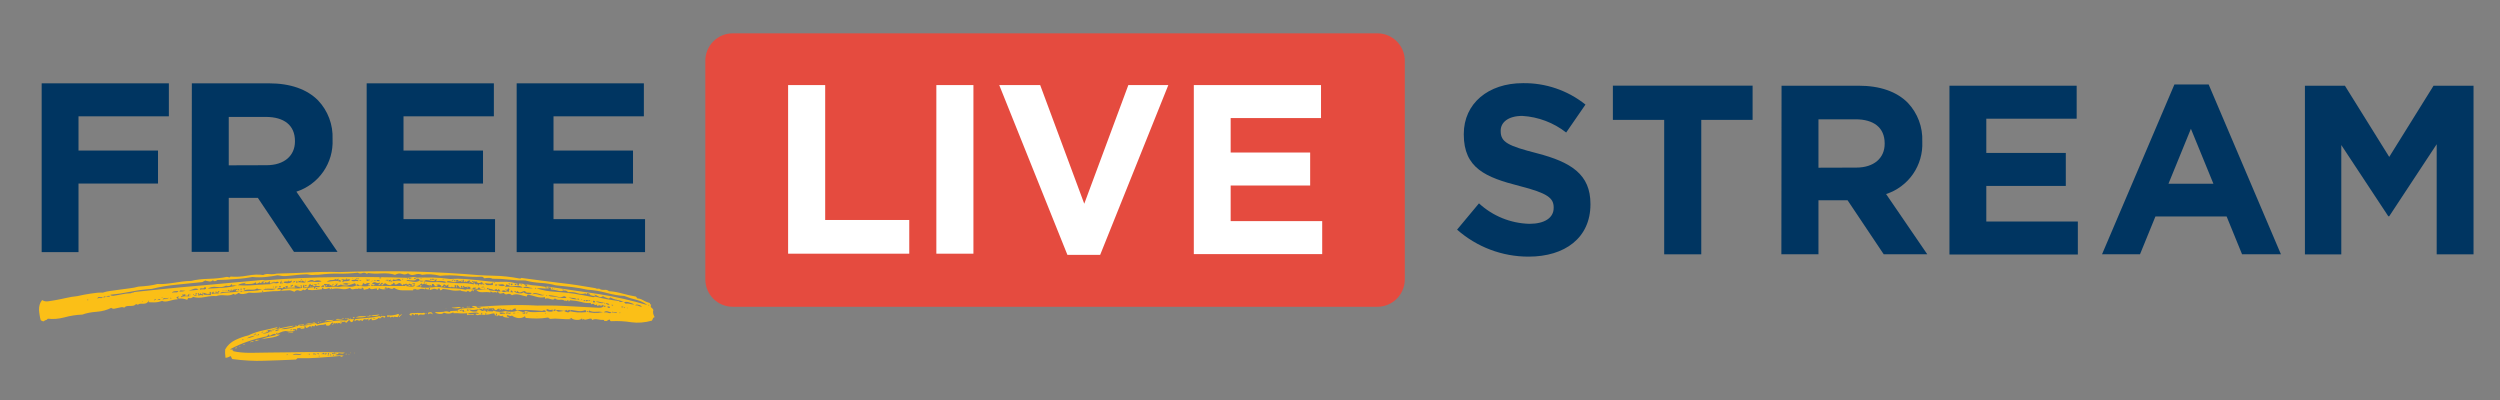 <svg width="300" height="48" viewBox="0 0 300 48" fill="none" xmlns="http://www.w3.org/2000/svg">
<rect x="0" y="0" width="300" height="48" fill="#808080" stroke="none"/>
<path d="M165.286 36.813H87.927C87.495 36.813 87.068 36.728 86.669 36.563C86.27 36.398 85.907 36.155 85.602 35.85C85.296 35.544 85.054 35.182 84.888 34.783C84.723 34.384 84.638 33.956 84.638 33.524V7.289C84.638 6.417 84.985 5.58 85.602 4.963C86.218 4.347 87.055 4 87.927 4H165.286C166.159 4 166.995 4.347 167.612 4.963C168.229 5.58 168.576 6.417 168.576 7.289V33.503C168.578 33.936 168.495 34.366 168.331 34.768C168.167 35.169 167.925 35.535 167.62 35.842C167.314 36.15 166.95 36.394 166.55 36.561C166.15 36.727 165.72 36.813 165.286 36.813Z" fill="#E54B3F"/>
<path d="M94.573 10.209H99.022V26.398H109.111V30.442H94.573V10.209Z" fill="white"/>
<path d="M112.362 10.209H116.811V30.442H112.362V10.209Z" fill="white"/>
<path d="M119.909 10.209H124.822L130.111 24.448L135.401 10.209H140.199L132.019 30.584H128.089L119.909 10.209Z" fill="white"/>
<path d="M143.258 10.209H158.522V14.167H147.679V18.303H157.219V22.262H147.679V26.534H158.664V30.492H143.258V10.209Z" fill="white"/>
<path d="M174.85 27.556L177.477 24.403C179.128 25.925 181.276 26.798 183.521 26.859C185.344 26.859 186.44 26.147 186.44 24.951V24.894C186.44 23.769 185.728 23.185 182.361 22.324C178.288 21.284 175.654 20.188 175.654 16.137V16.08C175.654 12.406 178.602 9.979 182.738 9.979C185.466 9.936 188.124 10.845 190.256 12.549L187.942 15.902C186.431 14.72 184.596 14.025 182.681 13.909C180.972 13.909 180.082 14.692 180.082 15.674V15.731C180.082 17.062 180.951 17.497 184.447 18.394C188.554 19.462 190.854 20.935 190.854 24.467V24.524C190.854 28.539 187.793 30.796 183.428 30.796C180.269 30.8 177.218 29.648 174.85 27.556Z" fill="#003561"/>
<path d="M199.703 14.386H193.545V10.278H210.311V14.386H204.153V30.518H199.703V14.386Z" fill="#003561"/>
<path d="M213.786 10.286H223.042C225.612 10.286 227.612 10.998 228.937 12.336C229.52 12.953 229.974 13.68 230.273 14.475C230.571 15.269 230.707 16.116 230.674 16.964V17.021C230.736 18.397 230.345 19.755 229.56 20.887C228.776 22.019 227.641 22.862 226.331 23.286L231.272 30.512H226.046L221.71 24.034H218.215V30.512H213.765L213.786 10.286ZM222.75 20.111C224.886 20.111 226.16 18.957 226.16 17.263V17.206C226.16 15.298 224.829 14.316 222.664 14.316H218.215V20.125L222.75 20.111Z" fill="#003561"/>
<path d="M233.935 10.286H249.199V14.244H238.356V18.352H247.896V22.311H238.356V26.582H249.341V30.541H233.935V10.286Z" fill="#003561"/>
<path d="M260.93 10.134H265.038L273.71 30.51H269.046L267.195 25.975H258.652L256.801 30.51H252.245L260.93 10.134ZM265.608 22.045L262.909 15.453L260.218 22.045H265.608Z" fill="#003561"/>
<path d="M276.591 10.286H281.389L286.707 18.829L292.026 10.286H296.824V30.519H292.403V17.306L286.707 25.949H286.594L280.955 17.405V30.526H276.591V10.286Z" fill="#003561"/>
<path d="M77.813 36.62C77.852 36.73 77.896 36.733 77.902 36.625C77.885 36.516 77.863 36.515 77.813 36.62ZM76.231 36.645C76.388 36.631 76.521 36.638 76.629 36.709C76.737 36.758 76.868 36.808 77.024 36.816C76.985 36.706 76.833 36.633 76.635 36.58C76.416 36.525 76.281 36.539 76.231 36.645ZM75.28 36.961C75.285 36.853 75.263 36.852 75.235 36.959C75.252 37.068 75.274 37.069 75.28 36.961ZM74.993 36.903C74.909 36.812 74.887 36.811 74.882 36.897C74.856 36.982 74.9 36.984 74.993 36.903ZM74.893 36.271C74.913 36.316 74.955 36.361 75 36.363C75.044 36.366 75.065 36.388 75.04 36.452C75.175 36.416 75.332 36.403 75.529 36.456C75.704 36.509 75.903 36.541 76.103 36.551C76.019 36.461 75.844 36.386 75.559 36.307C75.297 36.206 75.076 36.195 74.893 36.271ZM74.549 36.879C74.595 36.86 74.662 36.864 74.727 36.889C74.793 36.914 74.816 36.893 74.798 36.806C74.623 36.754 74.555 36.772 74.549 36.879ZM74.337 37.538C74.376 37.626 74.422 37.607 74.427 37.521C74.431 37.434 74.409 37.433 74.337 37.538ZM74.069 35.861C73.98 35.856 73.957 35.876 73.956 35.898C74.022 35.901 74.067 35.904 74.069 35.861ZM73.646 37.544C73.692 37.525 73.781 37.53 73.89 37.557C74 37.584 74.046 37.565 74.006 37.477L73.651 37.458L73.646 37.544ZM73.491 37.536L73.602 37.542C73.608 37.434 73.565 37.389 73.499 37.385L73.491 37.536ZM73.383 36.623C73.47 36.671 73.535 36.696 73.581 36.677C73.583 36.634 73.541 36.588 73.475 36.563C73.41 36.538 73.387 36.559 73.383 36.623ZM72.885 36.791C72.879 36.899 72.966 36.947 73.165 36.957C73.193 36.851 73.174 36.785 73.086 36.78C72.998 36.754 72.93 36.772 72.885 36.791ZM73.144 36.524C73.102 36.479 73.015 36.431 72.905 36.404C72.795 36.376 72.707 36.371 72.661 36.391C72.703 36.436 72.788 36.505 72.876 36.532C72.963 36.579 73.052 36.584 73.144 36.524ZM72.448 37.481C72.671 37.471 72.87 37.481 73.022 37.554C73.198 37.607 73.31 37.591 73.382 37.487C73.228 37.457 73.052 37.405 72.899 37.353C72.723 37.322 72.588 37.358 72.448 37.481ZM72.506 36.382C72.546 36.471 72.59 36.473 72.594 36.387C72.599 36.301 72.555 36.299 72.506 36.382ZM72.466 36.294C72.332 36.308 72.176 36.3 72.045 36.25C71.892 36.199 71.716 36.168 71.494 36.156C71.622 36.249 71.798 36.302 72.017 36.356C72.237 36.411 72.371 36.397 72.466 36.294ZM71.291 35.368C71.379 35.373 71.403 35.352 71.404 35.331C71.337 35.327 71.292 35.346 71.291 35.368ZM71.24 36.315C71.242 36.294 71.287 36.275 71.398 36.281C71.425 36.196 71.427 36.153 71.361 36.149C71.295 36.124 71.252 36.1 71.209 36.076C71.162 36.117 71.136 36.18 71.157 36.203C71.2 36.248 71.221 36.271 71.24 36.315ZM71.001 36.216C71.003 36.173 70.984 36.107 70.92 36.061C70.94 36.105 70.959 36.171 71.001 36.216ZM70.717 36.115L70.806 36.12L70.811 36.012L70.723 36.007L70.717 36.115ZM70.403 37.416C70.689 37.474 70.998 37.533 71.309 37.55C71.619 37.566 71.955 37.541 72.36 37.454C72.074 37.396 71.785 37.381 71.516 37.41C71.248 37.439 70.96 37.402 70.679 37.257C70.693 37.409 70.668 37.451 70.561 37.381C70.477 37.29 70.409 37.308 70.403 37.416ZM70.656 36.004C70.544 36.019 70.476 36.037 70.476 36.037C70.454 36.036 70.411 36.012 70.301 35.985C70.272 36.113 70.313 36.18 70.426 36.143C70.538 36.127 70.629 36.089 70.656 36.004ZM70.071 36.124L70.182 36.13C70.228 36.089 70.231 36.046 70.143 36.02C70.055 35.993 70.032 36.014 70.029 36.078C70.095 36.082 70.094 36.103 70.071 36.124ZM69.832 36.003C69.837 35.917 69.816 35.894 69.749 35.891C69.767 35.978 69.787 36.022 69.832 36.003ZM69.526 35.901C69.418 35.852 69.353 35.805 69.331 35.804C69.281 35.909 69.279 35.952 69.345 35.956C69.411 35.981 69.48 35.941 69.526 35.901ZM68.335 38.213C68.38 38.215 68.425 38.196 68.426 38.175C68.36 38.171 68.338 38.17 68.335 38.213ZM69.235 35.928C69.108 35.814 68.955 35.762 68.777 35.753C68.6 35.743 68.423 35.713 68.225 35.681C68.527 35.848 68.879 35.931 69.235 35.928ZM67.715 34.79C67.693 34.788 67.649 34.786 67.583 34.761C67.518 34.736 67.472 34.755 67.469 34.82C67.513 34.822 67.58 34.826 67.623 34.85C67.668 34.852 67.713 34.833 67.715 34.79ZM68.479 37.184C68.473 37.292 68.45 37.312 68.408 37.267C68.365 37.221 68.346 37.177 68.301 37.175C68.256 37.194 68.21 37.213 68.163 37.254C68.118 37.273 68.072 37.292 68.028 37.29C68.033 37.203 68.011 37.181 67.945 37.177C67.849 37.302 67.669 37.335 67.384 37.256C67.098 37.197 66.876 37.185 66.718 37.22C66.845 37.356 66.975 37.428 67.132 37.393C67.312 37.36 67.513 37.349 67.693 37.315C67.779 37.363 67.887 37.433 68.041 37.463C68.194 37.514 68.308 37.477 68.381 37.352C68.712 37.412 69.02 37.472 69.309 37.487C69.597 37.502 69.954 37.5 70.334 37.455C70.341 37.326 70.301 37.237 70.236 37.212C69.94 37.326 69.626 37.374 69.34 37.316C69.03 37.278 68.766 37.221 68.479 37.184ZM66.899 34.66C66.875 34.68 66.852 34.701 66.831 34.678C66.81 34.655 66.809 34.677 66.805 34.742C66.829 34.721 66.852 34.701 66.873 34.724C66.895 34.725 66.896 34.703 66.899 34.66ZM66.444 37.357C66.49 37.338 66.557 37.32 66.603 37.3C66.648 37.281 66.695 37.241 66.698 37.176C66.656 37.131 66.591 37.106 66.522 37.145C66.431 37.184 66.405 37.247 66.444 37.357ZM66.59 34.6C66.501 34.596 66.478 34.616 66.477 34.638C66.543 34.641 66.589 34.622 66.59 34.6ZM66.345 34.609C66.349 34.523 66.328 34.5 66.257 34.583C66.296 34.693 66.34 34.695 66.345 34.609ZM66.049 35.565C66.471 35.588 66.825 35.628 67.088 35.707C67.352 35.764 67.663 35.78 67.976 35.754C67.875 35.554 67.722 35.503 67.539 35.601C67.334 35.676 67.178 35.69 67.047 35.64C66.85 35.586 66.652 35.532 66.476 35.501C66.299 35.471 66.1 35.438 65.856 35.425C65.83 35.51 65.851 35.533 65.917 35.537C65.965 35.474 66.008 35.498 66.049 35.565ZM65.542 37.158C65.557 37.288 65.665 37.359 65.864 37.391C66.062 37.423 66.219 37.41 66.333 37.351C66.358 37.309 66.36 37.266 66.317 37.242C66.273 37.218 66.275 37.197 66.344 37.136C66.231 37.173 66.118 37.21 65.985 37.203C65.874 37.197 65.787 37.149 65.724 37.081C65.7 37.123 65.631 37.163 65.542 37.158ZM65.563 35.496L65.652 35.501L65.657 35.415L65.568 35.41L65.563 35.496ZM65.496 37.609C65.5 37.523 65.456 37.52 65.385 37.603C65.429 37.605 65.472 37.629 65.471 37.651C65.447 37.693 65.448 37.671 65.496 37.609ZM64.5 37.923C64.411 37.919 64.388 37.939 64.386 37.961C64.453 37.964 64.499 37.945 64.5 37.923ZM65.727 34.512C65.636 34.55 65.657 34.573 65.747 34.556C65.837 34.539 65.881 34.541 65.855 34.605C65.52 34.63 65.297 34.64 65.143 34.61C64.989 34.581 64.744 34.568 64.386 34.613C65.13 34.847 65.88 34.973 66.613 35.012C67.345 35.051 68.12 35.135 68.893 35.241C69.269 35.304 69.642 35.389 69.996 35.429C70.349 35.491 70.745 35.577 71.186 35.665C71.23 35.667 71.276 35.648 71.299 35.627C71.323 35.607 71.39 35.589 71.457 35.593C71.895 35.724 72.358 35.813 72.82 35.902C73.24 35.968 73.725 36.058 74.278 36.131C74.317 36.219 74.405 36.245 74.539 36.231C74.629 36.214 74.741 36.199 74.852 36.204C74.591 36.104 74.326 36.047 74.04 35.989C73.776 35.931 73.492 35.83 73.21 35.685C73.16 35.791 73.091 35.83 73.003 35.826C72.894 35.777 72.785 35.728 72.675 35.7C72.588 35.674 72.48 35.604 72.35 35.532C72.21 35.654 72.053 35.689 71.901 35.616C71.749 35.543 71.597 35.47 71.468 35.377C71.439 35.505 71.304 35.541 71.084 35.486C70.864 35.432 70.667 35.378 70.536 35.328C70.58 35.33 70.647 35.334 70.712 35.359C70.778 35.384 70.823 35.365 70.827 35.3C70.74 35.252 70.654 35.205 70.544 35.177C70.434 35.15 70.386 35.212 70.426 35.3C70.292 35.315 70.25 35.27 70.321 35.187C69.981 35.298 69.647 35.302 69.275 35.175C68.904 35.047 68.526 35.027 68.145 35.072C68.128 34.984 68.02 34.914 67.823 34.86C67.484 34.95 67.195 34.956 66.931 34.878C66.646 34.798 66.382 34.741 66.094 34.725C66.074 34.681 66.076 34.638 66.1 34.618C66.123 34.597 66.146 34.577 66.15 34.512C66.037 34.528 65.949 34.523 65.906 34.478C65.84 34.474 65.796 34.472 65.727 34.512ZM64.296 34.63C64.318 34.631 64.298 34.587 64.213 34.518C64.188 34.56 64.185 34.624 64.228 34.648C64.292 34.695 64.292 34.695 64.296 34.63ZM63.859 35.32C64.129 35.248 64.417 35.284 64.701 35.386C64.985 35.487 65.208 35.477 65.348 35.355C65.235 35.392 65.123 35.408 64.992 35.358C64.861 35.308 64.729 35.279 64.576 35.228C64.444 35.2 64.312 35.171 64.178 35.164C64.044 35.178 63.953 35.217 63.859 35.32ZM63.178 37.659C63.203 37.617 63.227 37.575 63.272 37.578C63.294 37.579 63.317 37.558 63.321 37.494L63.165 37.486C63.137 37.592 63.134 37.657 63.178 37.659ZM63.077 34.112L63.188 34.118L63.183 34.204L63.072 34.198L63.077 34.112ZM62.652 37.502C62.67 37.589 62.757 37.637 62.867 37.642C62.977 37.67 63.047 37.609 63.052 37.523C63.01 37.477 62.944 37.452 62.898 37.493C62.829 37.532 62.761 37.55 62.652 37.502ZM62.764 34.549C62.987 34.539 63.187 34.55 63.408 34.583C63.629 34.616 63.806 34.626 63.943 34.568C63.721 34.556 63.523 34.503 63.305 34.426C63.085 34.372 62.905 34.405 62.764 34.549ZM62.448 37.577C62.399 37.661 62.377 37.66 62.448 37.577C62.539 37.539 62.517 37.538 62.448 37.577ZM62.494 34.189L62.583 34.194L62.587 34.108L62.498 34.103L62.494 34.189ZM62.208 37.478C62.185 37.498 62.162 37.519 62.141 37.496C62.12 37.473 62.118 37.495 62.115 37.559C62.138 37.539 62.162 37.519 62.183 37.541C62.204 37.564 62.205 37.543 62.208 37.478ZM61.824 37.587C61.825 37.566 61.804 37.543 61.783 37.52C61.762 37.498 61.739 37.518 61.691 37.58C61.735 37.583 61.779 37.606 61.778 37.628C61.799 37.651 61.8 37.629 61.824 37.587ZM61.58 37.574C61.62 37.663 61.664 37.665 61.669 37.579C61.673 37.493 61.651 37.492 61.58 37.574ZM61.696 34.968C61.801 35.081 61.975 35.155 62.263 35.192C62.528 35.227 62.708 35.194 62.803 35.069C62.953 35.185 63.15 35.261 63.37 35.294C63.591 35.327 63.727 35.291 63.822 35.166C63.668 35.137 63.514 35.107 63.357 35.12C63.178 35.132 63.071 35.062 63.011 34.929C62.878 34.922 62.72 34.957 62.537 35.055C62.354 35.154 62.202 35.081 62.079 34.88C62.049 35.029 61.98 35.069 61.918 34.979C61.81 34.909 61.744 34.905 61.696 34.968ZM61.267 35.074C61.357 35.057 61.424 35.061 61.467 35.085C61.51 35.109 61.557 35.068 61.584 34.983C61.494 35 61.449 34.998 61.453 34.933C61.433 34.889 61.391 34.843 61.324 34.84C61.3 34.882 61.273 34.967 61.267 35.074ZM61.312 34.234C61.445 34.242 61.515 34.181 61.522 34.051L61.322 34.041L61.312 34.234ZM61.251 34.123C61.275 34.081 61.233 34.036 61.146 34.01C61.036 33.982 60.99 34.002 61.031 34.069C61.05 34.134 61.139 34.139 61.251 34.123ZM60.686 37.635C60.822 37.599 60.956 37.584 61.065 37.633C61.174 37.682 61.265 37.644 61.338 37.518C61.225 37.556 61.09 37.57 60.96 37.52C60.807 37.469 60.715 37.507 60.686 37.635ZM60.772 34.767C60.776 34.681 60.733 34.657 60.665 34.675C60.686 34.698 60.707 34.721 60.683 34.763C60.66 34.783 60.681 34.806 60.747 34.809C60.726 34.787 60.727 34.765 60.772 34.767ZM60.657 34.416C61.014 34.392 61.37 34.389 61.724 34.429C62.056 34.468 62.388 34.508 62.721 34.525C62.618 34.368 62.377 34.291 62.02 34.315C61.662 34.34 61.395 34.347 61.262 34.34C61.045 34.22 60.871 34.146 60.739 34.118C60.756 34.227 60.73 34.29 60.662 34.308C60.618 34.306 60.616 34.349 60.657 34.416ZM60.719 34.916C60.588 34.866 60.501 34.839 60.434 34.836C60.389 34.855 60.276 34.871 60.14 34.928C60.356 35.048 60.51 35.078 60.625 35.019C60.739 34.96 60.895 34.968 61.114 35.023C61.074 34.935 61.056 34.869 61.105 34.785C61.154 34.701 61.112 34.634 61.004 34.585C60.955 34.669 60.885 34.73 60.86 34.772C60.812 34.834 60.766 34.875 60.719 34.916ZM59.935 37.53C59.973 37.662 60.081 37.711 60.262 37.656C60.42 37.621 60.553 37.628 60.615 37.718C60.6 37.587 60.492 37.517 60.293 37.506C60.115 37.497 59.982 37.49 59.935 37.53ZM59.983 37.058L60.133 37.152C60.088 37.171 60.042 37.191 60.019 37.211C59.995 37.231 59.973 37.23 59.907 37.227C59.909 37.184 59.934 37.142 59.956 37.143C60.023 37.125 60.025 37.103 59.983 37.058ZM59.78 34.153C59.778 34.197 59.82 34.242 59.886 34.267C59.973 34.293 60.061 34.319 60.15 34.324C60.238 34.329 60.349 34.335 60.439 34.318C60.529 34.301 60.575 34.282 60.576 34.26C60.471 34.147 60.34 34.097 60.205 34.111C60.049 34.124 59.914 34.139 59.78 34.153ZM59.751 34.713C59.702 34.797 59.656 34.816 59.634 34.815C59.636 34.772 59.616 34.728 59.594 34.727C59.594 34.727 59.639 34.707 59.751 34.713ZM59.35 37.651C59.396 37.631 59.462 37.635 59.503 37.702C59.541 37.833 59.494 37.874 59.342 37.801C59.389 37.761 59.413 37.719 59.391 37.718C59.368 37.738 59.348 37.694 59.35 37.651ZM59.376 34.218C59.418 34.264 59.484 34.289 59.574 34.272C59.663 34.255 59.689 34.192 59.67 34.126C59.603 34.144 59.558 34.142 59.492 34.138C59.447 34.136 59.401 34.176 59.376 34.218ZM59.213 33.929C59.346 33.936 59.414 33.918 59.373 33.851L59.285 33.846L59.213 33.929ZM59.02 37.158C59.07 37.053 59.114 37.055 59.11 37.141C59.083 37.226 59.06 37.246 59.02 37.158ZM58.542 36.938C58.586 36.941 58.655 36.901 58.703 36.839C58.657 36.858 58.612 36.877 58.59 36.876C58.547 36.852 58.545 36.874 58.542 36.938ZM58.285 37.162C58.286 37.141 58.332 37.121 58.398 37.125C58.397 37.147 58.352 37.166 58.285 37.162ZM58.15 37.198C58.151 37.177 58.174 37.156 58.198 37.136C58.221 37.116 58.242 37.138 58.239 37.203L58.15 37.198ZM58.21 33.962C58.244 34.158 58.396 34.231 58.619 34.221C58.842 34.212 59.043 34.201 59.176 34.208C59.134 34.162 59.115 34.097 59.141 34.033C59.167 33.97 59.147 33.925 59.059 33.899C59.031 34.006 58.918 34.043 58.718 34.032C58.518 34.022 58.342 33.991 58.21 33.962ZM58.18 34.522C58.045 34.558 58.02 34.6 58.131 34.606C58.243 34.59 58.245 34.569 58.18 34.522ZM57.985 34.425C58.024 34.535 58.068 34.538 58.073 34.452C58.055 34.364 58.034 34.342 57.985 34.425ZM57.96 34.057L57.956 34.143L58.111 34.151L58.117 34.044L58.006 34.038C58.004 34.059 57.982 34.058 57.96 34.057ZM57.802 34.524L57.891 34.528C57.917 34.443 57.92 34.4 57.854 34.375C57.852 34.418 57.828 34.439 57.807 34.416L57.802 34.524ZM59.983 37.058C59.828 37.028 59.716 37.044 59.667 37.127C59.618 37.211 59.528 37.228 59.395 37.221C59.375 37.177 59.354 37.154 59.334 37.11C59.313 37.087 59.292 37.064 59.273 36.999C59.029 36.986 58.806 36.995 58.604 37.028C58.402 37.06 58.202 37.05 58.028 36.976C57.937 37.014 57.911 37.078 57.955 37.102C57.997 37.147 57.973 37.167 57.882 37.206C57.911 37.078 57.869 37.032 57.734 37.068C57.598 37.104 57.508 37.121 57.44 37.161C57.573 37.168 57.681 37.217 57.789 37.287C57.874 37.356 57.986 37.341 58.15 37.198C58.103 37.239 58.101 37.282 58.19 37.287C58.214 37.245 58.258 37.247 58.298 37.336C58.338 37.424 58.405 37.428 58.474 37.388C58.52 37.347 58.545 37.306 58.524 37.283C58.503 37.26 58.482 37.237 58.485 37.173C58.528 37.197 58.595 37.2 58.619 37.158C58.666 37.118 58.688 37.119 58.685 37.183C58.661 37.204 58.638 37.224 58.594 37.222C58.572 37.221 58.548 37.241 58.545 37.306C58.587 37.351 58.675 37.377 58.809 37.363C58.921 37.347 59.032 37.353 59.117 37.422C59.1 37.335 59.101 37.313 59.145 37.316C59.19 37.318 59.213 37.298 59.258 37.279C59.431 37.374 59.675 37.409 59.919 37.422C60.163 37.434 60.41 37.383 60.636 37.33C60.855 37.385 61.099 37.419 61.388 37.413C61.678 37.407 61.903 37.354 62.109 37.257C62.328 37.312 62.503 37.386 62.657 37.415C62.81 37.467 62.945 37.431 63.086 37.309C63.413 37.434 63.789 37.475 64.235 37.456C64.637 37.434 65.061 37.413 65.483 37.436C65.49 37.306 65.449 37.239 65.338 37.233C65.227 37.228 65.137 37.245 65.089 37.307C64.535 37.256 63.98 37.226 63.403 37.196C62.891 37.19 62.402 37.186 61.888 37.224C61.868 37.179 61.87 37.136 61.892 37.137C61.915 37.139 61.938 37.118 61.941 37.054C61.788 37.002 61.654 37.017 61.56 37.12C61.465 37.223 61.375 37.239 61.289 37.192C61.382 37.11 61.405 37.09 61.404 37.111C61.176 37.207 60.997 37.241 60.821 37.189C60.667 37.159 60.514 37.108 60.383 37.057C60.333 37.163 60.286 37.203 60.264 37.202C60.311 37.162 60.313 37.118 60.203 37.091C60.075 36.998 60.03 36.995 59.983 37.058ZM57.206 36.954C57.252 36.913 57.341 36.918 57.472 36.968C57.581 37.017 57.671 37 57.7 36.872C57.61 36.889 57.521 36.884 57.433 36.858C57.325 36.809 57.256 36.849 57.206 36.954ZM59.738 34.95C59.691 34.991 59.642 35.075 59.639 35.139C59.532 35.047 59.422 35.041 59.286 35.077C59.151 35.113 59.019 35.085 58.892 34.949C58.869 34.969 58.843 35.032 58.84 35.097C58.686 35.067 58.509 35.036 58.353 35.05C58.196 35.063 58.041 35.055 57.906 35.069C57.772 35.084 57.64 35.055 57.508 35.026C57.376 34.998 57.247 34.905 57.121 34.768C57.656 34.754 58.123 34.757 58.499 34.798C58.852 34.86 59.273 34.904 59.738 34.95ZM57.149 33.82L57.238 33.824L57.241 33.76L57.152 33.755L57.149 33.82ZM56.946 34.716C57.036 34.699 57.056 34.743 57.051 34.829C57.029 34.828 57.007 34.827 56.986 34.804C56.965 34.782 56.942 34.781 56.92 34.779L56.946 34.716ZM57.343 37.307C57.388 37.288 57.412 37.267 57.391 37.244C57.346 37.242 57.345 37.264 57.343 37.307C57.211 37.278 57.19 37.255 57.303 37.218C57.415 37.203 57.462 37.162 57.419 37.116C57.195 37.148 57.015 37.181 56.881 37.196C56.747 37.21 56.547 37.2 56.306 37.122C56.409 37.279 56.56 37.373 56.782 37.385C57.026 37.398 57.205 37.386 57.343 37.307ZM56.011 37.236C56.033 37.237 56.099 37.262 56.206 37.333L56.216 37.139C56.084 37.11 56.015 37.15 56.011 37.236ZM56.347 36.779C56.387 36.867 56.385 36.889 56.274 36.883C56.187 36.857 56.097 36.873 56.007 36.89C55.989 36.803 56.035 36.784 56.123 36.81C56.255 36.839 56.321 36.842 56.347 36.779ZM56.021 34.516C56.07 34.432 56.115 34.434 56.11 34.52C56.106 34.607 56.084 34.605 56.021 34.516ZM55.872 37.337C55.828 37.334 55.782 37.353 55.781 37.375C55.847 37.379 55.87 37.38 55.872 37.337ZM55.654 36.828C55.648 36.936 55.558 36.953 55.405 36.902C55.429 36.881 55.474 36.862 55.519 36.864C55.563 36.867 55.608 36.848 55.654 36.828ZM55.535 34.447L55.646 34.453C55.644 34.496 55.597 34.536 55.486 34.531C55.488 34.509 55.489 34.487 55.511 34.489C55.533 34.49 55.534 34.468 55.535 34.447ZM55.315 37.35C55.244 37.433 55.244 37.433 55.315 37.35C55.406 37.312 55.384 37.311 55.315 37.35ZM55.321 37.243L55.278 37.197L55.167 37.191C55.143 37.233 55.163 37.278 55.228 37.303C55.273 37.305 55.318 37.286 55.321 37.243C55.364 37.267 55.43 37.27 55.52 37.253C55.493 37.338 55.512 37.404 55.599 37.452C55.601 37.409 55.624 37.388 55.647 37.39C55.668 37.412 55.691 37.392 55.736 37.373C55.655 37.239 55.615 37.15 55.594 37.128C55.611 37.215 55.566 37.234 55.479 37.186C55.326 37.135 55.281 37.154 55.321 37.243ZM54.685 33.689C54.641 33.687 54.597 33.663 54.599 33.641C54.6 33.62 54.578 33.619 54.51 33.637C54.463 33.677 54.461 33.72 54.548 33.747C54.636 33.773 54.682 33.754 54.685 33.689ZM55.341 36.855C55.202 36.956 54.999 37.01 54.755 36.997C54.487 37.004 54.311 36.973 54.181 36.902C54.403 36.913 54.604 36.902 54.762 36.868C54.941 36.834 55.142 36.823 55.341 36.855ZM54.239 33.709C54.283 33.711 54.329 33.692 54.353 33.65C54.378 33.608 54.425 33.567 54.471 33.527C54.426 33.546 54.358 33.564 54.312 33.583C54.268 33.581 54.242 33.644 54.239 33.709ZM53.464 36.993C53.465 36.972 53.511 36.953 53.577 36.956C53.576 36.977 53.531 36.997 53.464 36.993ZM56.794 33.801L56.797 33.736C56.689 33.687 56.643 33.706 56.637 33.814L56.793 33.822C56.81 33.91 56.808 33.953 56.74 33.971C56.63 33.943 56.566 33.897 56.524 33.851C56.482 33.806 56.436 33.825 56.385 33.952C56.301 33.861 56.303 33.818 56.394 33.78C56.485 33.741 56.443 33.696 56.312 33.646L55.946 33.842C55.906 33.754 55.839 33.75 55.769 33.811C55.699 33.872 55.655 33.87 55.657 33.827C55.667 33.633 55.628 33.545 55.561 33.541C55.535 33.605 55.51 33.668 55.506 33.733C55.502 33.819 55.456 33.838 55.346 33.81C55.327 33.766 55.329 33.723 55.374 33.704C55.42 33.685 55.444 33.643 55.447 33.6C55.352 33.703 55.283 33.742 55.194 33.738C55.106 33.733 54.994 33.749 54.857 33.806C54.859 33.763 54.884 33.721 54.95 33.725C54.995 33.727 55.018 33.707 54.999 33.641C54.868 33.591 54.78 33.586 54.709 33.669C54.753 33.671 54.795 33.717 54.792 33.781C54.698 33.863 54.608 33.879 54.497 33.873C54.388 33.846 54.278 33.819 54.168 33.791C54.058 33.764 53.948 33.736 53.837 33.731C53.726 33.725 53.635 33.763 53.585 33.868C54.337 33.951 54.958 34.006 55.426 33.987C55.917 33.97 56.382 34.017 56.865 34.129C56.828 33.997 56.855 33.912 56.967 33.896C56.916 34.023 56.934 34.089 57.066 34.118C57.199 34.146 57.288 34.129 57.358 34.068C57.307 34.195 57.326 34.261 57.437 34.267C57.445 34.116 57.515 34.055 57.624 34.104C57.732 34.153 57.843 34.159 57.935 34.099C57.942 33.97 57.903 33.881 57.793 33.854C57.585 33.994 57.428 34.007 57.257 33.89C57.085 33.773 56.931 33.743 56.794 33.801ZM53.316 34.329L53.427 34.335L53.422 34.421L53.311 34.415L53.316 34.329ZM53.224 33.547C53.226 33.504 53.206 33.46 53.184 33.458C53.161 33.457 53.138 33.478 53.09 33.54C53.136 33.521 53.18 33.523 53.179 33.545C53.2 33.567 53.2 33.567 53.224 33.547ZM53.308 37.417C53.253 37.608 53.071 37.685 52.76 37.669C52.472 37.653 52.276 37.578 52.194 37.444C52.416 37.456 52.571 37.464 52.705 37.45C52.84 37.435 53.04 37.424 53.308 37.417ZM51.803 33.472C51.776 33.557 51.797 33.579 51.909 33.564C51.999 33.547 52.088 33.551 52.131 33.575C52.136 33.489 52.093 33.465 52.026 33.462C51.938 33.436 51.871 33.454 51.803 33.472ZM51.642 33.571L51.753 33.577L51.759 33.469L51.603 33.461C51.602 33.483 51.601 33.504 51.622 33.527C51.644 33.528 51.643 33.55 51.642 33.571ZM51.813 37.489C51.81 37.532 51.83 37.576 51.874 37.6C51.917 37.624 51.913 37.688 51.888 37.752C51.87 37.665 51.784 37.617 51.673 37.611C51.563 37.584 51.471 37.643 51.444 37.728C51.339 37.615 51.343 37.529 51.456 37.492C51.547 37.453 51.681 37.46 51.813 37.489ZM51.142 37.54C51.185 37.563 51.205 37.608 51.159 37.648C51.112 37.689 51.09 37.688 51.049 37.621C51.05 37.599 51.073 37.579 51.094 37.602C51.139 37.604 51.14 37.583 51.142 37.54ZM50.897 33.769C51.383 33.838 51.803 33.882 52.183 33.859C52.563 33.836 52.962 33.857 53.358 33.943C53.361 33.9 53.406 33.88 53.472 33.906C53.559 33.932 53.56 33.91 53.521 33.822C53.171 33.695 52.794 33.675 52.344 33.76C52.346 33.716 52.35 33.652 52.376 33.588C52.401 33.525 52.381 33.481 52.315 33.477C52.262 33.626 52.147 33.706 52.012 33.72C51.878 33.735 51.724 33.705 51.592 33.676C51.438 33.647 51.306 33.618 51.15 33.61C51.038 33.626 50.947 33.664 50.897 33.769ZM50.867 33.919L50.955 33.923L50.961 33.816L50.872 33.811L50.867 33.919ZM50.428 34.219L50.583 34.228C50.581 34.271 50.579 34.314 50.556 34.313C50.534 34.311 50.533 34.333 50.53 34.398L50.419 34.392L50.428 34.219ZM50.468 33.466L50.579 33.472L50.582 33.407L50.471 33.401L50.468 33.466ZM50.834 33.701L50.39 33.678C50.363 33.763 50.428 33.788 50.584 33.796C50.742 33.761 50.831 33.744 50.834 33.701ZM50.355 34.324C50.351 34.41 50.328 34.43 50.31 34.343C50.338 34.236 50.361 34.216 50.355 34.324ZM52.391 34.129C52.387 34.215 52.408 34.238 52.452 34.24C52.497 34.243 52.518 34.265 52.514 34.33C52.491 34.35 52.357 34.365 52.157 34.354C52.184 34.269 52.164 34.225 52.098 34.2C52.033 34.175 52.035 34.132 52.082 34.091L51.838 34.078C51.83 34.229 51.778 34.356 51.664 34.414C51.669 34.328 51.692 34.308 51.714 34.309C51.736 34.31 51.737 34.289 51.674 34.221C51.588 34.173 51.566 34.172 51.583 34.259C51.601 34.346 51.6 34.368 51.534 34.343L51.542 34.192C51.451 34.23 51.383 34.248 51.341 34.203C51.299 34.158 51.233 34.154 51.185 34.216L51.195 34.023C51.152 33.999 51.084 34.017 51.057 34.102C51.008 34.185 50.988 34.141 50.951 34.01C50.883 34.028 50.814 34.067 50.768 34.108C50.699 34.147 50.634 34.101 50.596 33.991C50.478 34.114 50.362 34.194 50.248 34.253C50.135 34.29 50.02 34.349 49.885 34.385C50.019 34.37 50.175 34.379 50.35 34.431C50.525 34.484 50.679 34.514 50.812 34.52C51.19 34.541 51.569 34.517 51.95 34.473C52.332 34.407 52.687 34.425 52.996 34.485C53.46 34.553 53.903 34.598 54.37 34.601C54.837 34.604 55.324 34.652 55.875 34.767C55.921 34.726 56.012 34.688 56.123 34.694L56.478 34.713C56.46 34.647 56.44 34.603 56.443 34.538C56.447 34.474 56.427 34.429 56.36 34.426C56.228 34.397 56.095 34.39 55.959 34.426C55.824 34.462 55.693 34.412 55.567 34.276C55.56 34.405 55.511 34.489 55.397 34.547C55.377 34.503 55.379 34.46 55.424 34.441C55.47 34.422 55.472 34.379 55.453 34.313C55.321 34.284 55.275 34.325 55.315 34.413C55.353 34.523 55.307 34.564 55.198 34.515C55.156 34.47 55.093 34.402 55.05 34.356C54.987 34.288 54.923 34.242 54.859 34.195C54.813 34.214 54.788 34.278 54.805 34.365C54.823 34.452 54.821 34.495 54.754 34.492C54.709 34.489 54.69 34.445 54.715 34.382C54.741 34.318 54.744 34.254 54.724 34.209C54.59 34.224 54.521 34.264 54.541 34.308C54.561 34.352 54.58 34.418 54.6 34.462C54.331 34.491 54.199 34.462 54.25 34.336C54.227 34.356 54.204 34.376 54.201 34.419C54.2 34.441 54.177 34.461 54.11 34.458C54.065 34.477 53.976 34.472 53.845 34.422C53.736 34.373 53.741 34.287 53.881 34.165C53.792 34.16 53.724 34.178 53.678 34.219C53.631 34.26 53.563 34.278 53.517 34.318C53.499 34.231 53.457 34.185 53.413 34.183C53.347 34.158 53.304 34.134 53.261 34.11C53.23 34.26 53.114 34.362 52.91 34.416C52.961 34.31 52.964 34.246 52.854 34.218C52.767 34.192 52.702 34.145 52.682 34.101C52.634 34.163 52.544 34.18 52.391 34.129ZM49.666 33.466C49.711 33.469 49.777 33.472 49.821 33.496C49.864 33.52 49.909 33.501 49.913 33.436C49.871 33.391 49.805 33.366 49.761 33.364C49.693 33.382 49.669 33.423 49.666 33.466ZM49.456 34.081C49.544 34.086 49.61 34.111 49.698 34.138C49.785 34.164 49.81 34.122 49.816 33.993C49.749 34.011 49.659 34.028 49.593 34.002C49.55 33.979 49.504 34.019 49.456 34.081ZM50.876 37.526C50.985 37.575 51.026 37.641 50.977 37.725C50.841 37.761 50.707 37.776 50.575 37.747C50.443 37.718 50.307 37.755 50.167 37.877L50.178 37.683C50.04 37.762 49.951 37.757 49.889 37.668C49.843 37.687 49.773 37.748 49.723 37.853C49.684 37.765 49.64 37.741 49.618 37.74C49.596 37.738 49.53 37.713 49.465 37.688C49.421 37.686 49.397 37.706 49.394 37.771C49.414 37.815 49.389 37.857 49.366 37.877C49.32 37.897 49.255 37.871 49.236 37.806C49.195 37.739 49.173 37.738 49.124 37.821C49.11 37.669 49.203 37.588 49.449 37.58C49.672 37.57 49.894 37.581 50.118 37.55L50.562 37.574C50.695 37.581 50.807 37.565 50.876 37.526ZM49.092 33.393C49.065 33.478 49.108 33.502 49.22 33.486C49.332 33.47 49.401 33.431 49.403 33.388C49.357 33.428 49.289 33.447 49.247 33.401C49.205 33.356 49.16 33.353 49.092 33.393ZM48.983 34.186C49.026 34.21 49.091 34.235 49.181 34.218C49.271 34.201 49.269 34.244 49.22 34.328C49.066 34.298 49 34.273 48.983 34.186ZM48.936 33.385L48.847 33.38L48.843 33.466L48.932 33.471L48.936 33.385ZM48.764 33.699C48.941 33.709 49.206 33.744 49.537 33.805C49.868 33.866 50.138 33.815 50.367 33.676C50.348 33.632 50.328 33.588 50.329 33.566C50.33 33.545 50.31 33.501 50.246 33.454L50.002 33.441C49.95 33.568 49.858 33.628 49.768 33.645C49.678 33.661 49.567 33.656 49.434 33.648L49.057 33.629C48.948 33.58 48.835 33.617 48.764 33.699ZM48.694 34.171C48.736 34.216 48.778 34.262 48.801 34.263L48.707 34.344C48.685 34.343 48.663 34.342 48.664 34.32C48.665 34.299 48.643 34.298 48.621 34.296C48.622 34.275 48.623 34.253 48.645 34.255C48.667 34.256 48.692 34.214 48.694 34.171ZM48.283 33.523C48.323 33.611 48.369 33.592 48.373 33.506C48.356 33.419 48.333 33.417 48.283 33.523ZM48.278 33.63C48.233 33.628 48.188 33.647 48.187 33.669C48.231 33.671 48.276 33.652 48.278 33.63ZM48.174 37.685C48.216 37.73 48.213 37.795 48.098 37.853C48.006 37.913 47.958 37.976 47.954 38.062C47.845 38.013 47.849 37.948 47.942 37.867C48.034 37.807 48.126 37.747 48.174 37.685ZM47.823 34.233C47.914 34.194 47.914 34.194 47.823 34.233C47.774 34.316 47.774 34.316 47.823 34.233ZM47.17 33.529C47.168 33.572 47.143 33.614 47.12 33.634C47.097 33.654 47.094 33.697 47.114 33.742C47.271 33.728 47.427 33.715 47.585 33.68C47.741 33.667 47.919 33.676 48.14 33.709C48.04 33.488 47.91 33.417 47.728 33.493C47.545 33.592 47.366 33.604 47.17 33.529ZM47.775 37.664C47.883 37.712 47.902 37.778 47.853 37.862C47.805 37.924 47.758 37.987 47.732 38.05C47.599 38.043 47.488 38.037 47.4 38.011C47.312 37.985 47.243 38.024 47.194 38.108C47.156 37.998 47.067 37.993 46.953 38.052C46.837 38.132 46.773 38.086 46.757 37.955C46.734 37.975 46.689 37.995 46.644 37.992C46.6 37.99 46.576 38.01 46.573 38.075C46.464 38.026 46.425 37.938 46.475 37.832C46.695 37.865 46.917 37.877 47.187 37.827C47.434 37.797 47.637 37.743 47.775 37.664ZM46.645 33.781C46.688 33.805 46.732 33.808 46.758 33.744C46.782 33.702 46.829 33.662 46.873 33.664C46.916 33.709 46.935 33.754 46.913 33.752C46.891 33.751 46.868 33.772 46.864 33.836C46.974 33.864 47.02 33.844 46.98 33.756C46.961 33.69 46.942 33.624 46.901 33.557C46.857 33.555 46.812 33.574 46.788 33.595C46.765 33.615 46.72 33.613 46.677 33.589C46.678 33.567 46.657 33.545 46.635 33.543L46.645 33.781ZM46.406 33.661C46.426 33.705 46.469 33.729 46.515 33.71C46.566 33.583 46.546 33.539 46.411 33.575C46.275 33.611 46.251 33.653 46.315 33.699C46.342 33.614 46.387 33.595 46.406 33.661ZM46.108 34.66C46.126 34.747 46.149 34.727 46.176 34.642C46.181 34.556 46.158 34.555 46.108 34.66ZM45.789 37.753C45.79 37.731 45.813 37.711 45.835 37.712C45.858 37.713 45.834 37.733 45.789 37.753ZM45.789 37.753C45.786 37.796 45.763 37.816 45.741 37.815C45.698 37.791 45.721 37.771 45.789 37.753ZM45.846 33.307C45.797 33.391 45.797 33.391 45.846 33.307C45.937 33.269 45.937 33.269 45.846 33.307ZM45.663 33.406C45.728 33.431 45.753 33.389 45.735 33.301C45.58 33.293 45.489 33.331 45.485 33.396C45.531 33.377 45.597 33.38 45.663 33.406ZM45.098 38.191C45.053 38.189 45.008 38.208 45.007 38.23C45.073 38.233 45.097 38.213 45.098 38.191ZM45.541 33.615L45.208 33.597C45.181 33.682 45.223 33.728 45.356 33.735C45.51 33.764 45.579 33.725 45.541 33.615ZM44.831 38.177L44.826 38.285L44.937 38.291C44.963 38.206 44.944 38.161 44.856 38.135C44.854 38.178 44.854 38.178 44.831 38.177ZM45.073 33.612C45.027 33.653 44.981 33.672 44.961 33.627C44.941 33.583 44.897 33.581 44.849 33.643C44.87 33.666 44.935 33.691 45.001 33.716C45.066 33.741 45.091 33.699 45.073 33.612ZM44.513 37.88C44.671 37.845 44.829 37.81 45.007 37.798C45.164 37.784 45.343 37.772 45.545 37.74C45.428 37.842 45.269 37.898 45.046 37.908C44.822 37.939 44.644 37.93 44.513 37.88ZM44.595 33.824C44.597 33.781 44.621 33.739 44.689 33.721C44.735 33.702 44.736 33.68 44.694 33.635C44.691 33.678 44.667 33.72 44.599 33.738C44.552 33.779 44.551 33.8 44.595 33.824ZM48.983 34.186C48.985 34.143 48.942 34.119 48.874 34.137C48.806 34.155 48.785 34.132 48.812 34.047C48.701 34.041 48.633 34.06 48.587 34.1C48.54 34.141 48.473 34.138 48.41 34.069C48.406 34.156 48.358 34.218 48.245 34.255C48.271 34.17 48.251 34.126 48.163 34.121C48.075 34.095 48.076 34.073 48.168 34.013C48.078 34.03 48.034 34.028 48.013 34.005C47.992 33.982 47.949 33.959 47.904 33.956C47.813 33.995 47.721 34.054 47.606 34.113C47.492 34.172 47.382 34.144 47.277 34.031C47.32 34.055 47.365 34.057 47.389 34.015C47.414 33.973 47.392 33.951 47.37 33.95C47.346 33.991 47.322 34.012 47.303 33.968C47.283 33.923 47.261 33.922 47.193 33.94C47.186 34.069 47.138 34.132 47.074 34.085C47.008 34.06 46.962 34.101 46.955 34.23C46.844 34.224 46.733 34.218 46.623 34.191C46.513 34.163 46.404 34.114 46.277 33.999C46.144 33.992 46.052 34.052 45.979 34.157C45.929 34.262 45.817 34.278 45.69 34.163C45.845 34.171 45.937 34.111 45.944 33.982C45.902 33.936 45.836 33.911 45.79 33.952C45.721 33.992 45.674 34.032 45.649 34.096C45.601 34.158 45.554 34.199 45.509 34.218C45.463 34.237 45.42 34.213 45.402 34.126C45.535 34.133 45.606 34.05 45.57 33.897C45.431 33.998 45.276 33.99 45.124 33.917C44.973 33.822 44.815 33.857 44.674 34.001C44.648 34.086 44.669 34.109 44.781 34.093C44.871 34.076 44.937 34.08 44.956 34.145C44.906 34.251 44.816 34.268 44.686 34.196C44.579 34.126 44.511 34.144 44.547 34.297C45.259 34.313 45.926 34.326 46.55 34.316C47.194 34.329 47.885 34.322 48.642 34.319C48.775 34.326 48.974 34.358 49.217 34.393C49.482 34.428 49.662 34.395 49.802 34.273C49.76 34.227 49.694 34.202 49.625 34.242C49.556 34.281 49.489 34.299 49.4 34.294L49.409 34.122C49.321 34.096 49.278 34.072 49.255 34.093C49.231 34.113 49.166 34.088 49.103 34.02C49.08 34.04 49.056 34.06 49.032 34.102C49.029 34.145 49.006 34.166 48.983 34.186ZM44.513 37.88C44.464 37.963 44.374 37.98 44.264 37.953C44.27 37.845 44.36 37.828 44.513 37.88ZM44.111 37.901L44.222 37.907L44.217 38.015L44.106 38.009L44.111 37.901ZM43.963 33.553C43.979 33.683 44.043 33.73 44.134 33.692C44.225 33.653 44.315 33.636 44.359 33.639C44.364 33.553 44.343 33.53 44.276 33.526C44.274 33.569 44.229 33.589 44.163 33.564C44.098 33.538 44.031 33.535 43.963 33.553ZM43.974 33.359C43.885 33.355 43.861 33.375 43.86 33.396C43.927 33.4 43.971 33.402 43.974 33.359ZM43.265 33.71C43.308 33.734 43.354 33.715 43.357 33.651C43.313 33.648 43.246 33.645 43.225 33.622C43.182 33.598 43.157 33.64 43.108 33.724C43.155 33.683 43.222 33.687 43.265 33.71ZM42.518 42.352C42.545 42.267 42.566 42.29 42.561 42.376C42.557 42.462 42.557 42.462 42.518 42.352ZM44.023 37.897C43.86 38.018 43.657 38.072 43.412 38.08C43.167 38.089 42.921 38.097 42.676 38.106C42.905 37.989 43.108 37.935 43.33 37.946C43.552 37.958 43.775 37.948 44.023 37.897ZM42.92 33.498L43.031 33.504L43.037 33.396L42.926 33.39L42.92 33.498ZM43.492 34.046C43.49 34.089 43.487 34.133 43.509 34.155C43.53 34.178 43.505 34.22 43.436 34.259C43.279 34.294 43.168 34.288 43.103 34.242C43.061 34.196 42.976 34.127 42.867 34.078C42.887 34.122 42.885 34.165 42.839 34.184C42.794 34.204 42.791 34.247 42.811 34.291C43.011 34.302 43.255 34.315 43.587 34.354C43.919 34.393 44.189 34.342 44.393 34.267C44.353 34.178 44.287 34.175 44.262 34.217C44.215 34.257 44.193 34.256 44.151 34.211C44.176 34.169 44.222 34.128 44.268 34.109C44.313 34.09 44.359 34.071 44.385 34.007C44.187 33.954 44.054 33.947 43.915 34.047C43.799 34.127 43.712 34.101 43.654 33.925C43.627 34.01 43.604 34.031 43.56 34.028C43.579 34.094 43.557 34.071 43.492 34.046ZM46.246 37.95C46.24 38.057 46.192 38.12 46.126 38.116C46.036 38.133 45.995 38.066 45.977 37.979C45.909 37.997 45.818 38.035 45.772 38.076L45.608 38.218C45.52 38.214 45.5 38.169 45.503 38.105C45.386 38.206 45.271 38.287 45.134 38.344C45.02 38.403 44.84 38.437 44.618 38.425C44.576 38.38 44.556 38.335 44.6 38.338C44.645 38.34 44.647 38.297 44.628 38.231C44.426 38.264 44.333 38.345 44.283 38.45C44.172 38.444 44.151 38.422 44.199 38.359C44.245 38.319 44.249 38.254 44.206 38.209C44.111 38.333 43.998 38.37 43.844 38.319C43.691 38.268 43.576 38.348 43.5 38.517C43.389 38.511 43.347 38.465 43.353 38.358C43.235 38.481 43.099 38.517 42.97 38.446C42.818 38.373 42.704 38.41 42.586 38.555C42.543 38.509 42.525 38.444 42.548 38.423C42.572 38.381 42.597 38.339 42.599 38.296C43.114 38.237 43.629 38.178 44.143 38.141C44.567 38.12 45.039 38.037 45.534 37.934C45.579 37.936 45.621 37.981 45.617 38.046C45.714 37.9 45.938 37.869 46.246 37.95ZM42.877 33.474C42.881 33.388 42.838 33.364 42.772 33.36L42.766 33.468L42.877 33.474ZM42.789 33.037C42.79 33.016 42.813 32.995 42.88 32.999C42.856 33.019 42.833 33.04 42.789 33.037ZM42.545 38.056C42.541 38.142 42.516 38.184 42.45 38.181C42.404 38.2 42.361 38.176 42.34 38.153C42.343 38.088 42.412 38.049 42.545 38.056ZM42.052 42.327C42.078 42.242 42.099 42.265 42.095 42.351C42.068 42.436 42.068 42.436 42.052 42.327ZM41.819 42.509C41.821 42.488 41.844 42.467 41.866 42.468C41.888 42.47 41.909 42.492 41.908 42.514C41.906 42.557 41.905 42.578 41.884 42.556C41.885 42.534 41.864 42.511 41.819 42.509ZM42.3 33.443C42.317 33.531 42.341 33.51 42.345 33.424C42.351 33.316 42.35 33.338 42.3 33.443ZM42.093 38.183C42 38.265 41.978 38.263 41.982 38.177C41.986 38.113 42.03 38.115 42.093 38.183ZM42.131 33.694C42.35 33.748 42.482 33.777 42.574 33.739C42.665 33.7 42.798 33.707 43.019 33.74C43.002 33.632 42.938 33.585 42.849 33.58C42.76 33.576 42.673 33.549 42.632 33.483C42.581 33.588 42.49 33.626 42.404 33.578C42.315 33.574 42.224 33.612 42.131 33.694ZM41.464 42.49C41.558 42.409 41.58 42.41 41.575 42.496C41.571 42.582 41.549 42.581 41.464 42.49ZM41.694 38.162C41.806 38.146 41.849 38.17 41.844 38.256L41.689 38.248L41.694 38.162ZM41.447 38.192C41.558 38.198 41.601 38.222 41.598 38.286L41.443 38.278L41.447 38.192ZM40.954 33.631C41.136 33.554 41.202 33.58 41.131 33.662C41.059 33.745 41.077 33.832 41.186 33.881C41.19 33.795 41.215 33.753 41.282 33.757C41.327 33.737 41.416 33.742 41.505 33.747C41.593 33.751 41.683 33.735 41.795 33.719C41.885 33.702 41.978 33.642 42.025 33.58C41.983 33.535 41.918 33.509 41.851 33.506C41.783 33.524 41.694 33.541 41.626 33.559C41.628 33.516 41.63 33.473 41.654 33.452C41.677 33.432 41.656 33.409 41.591 33.384C41.585 33.492 41.537 33.554 41.471 33.55C41.403 33.569 41.336 33.565 41.271 33.54C41.205 33.515 41.139 33.511 41.072 33.508C41.004 33.526 40.958 33.567 40.954 33.631ZM40.243 42.426C40.328 42.517 40.35 42.518 40.355 42.432C40.38 42.368 40.336 42.366 40.243 42.426ZM41.203 38.179C41.245 38.225 41.243 38.268 41.175 38.286C41.085 38.303 41.017 38.321 40.928 38.337C40.838 38.354 40.727 38.348 40.592 38.363C40.481 38.357 40.391 38.374 40.278 38.411C40.374 38.286 40.51 38.229 40.686 38.281C40.907 38.315 41.064 38.28 41.203 38.179ZM40.124 42.571C39.991 42.563 39.924 42.581 39.922 42.603C39.983 42.714 40.05 42.718 40.124 42.571ZM39.846 42.361C39.839 42.491 39.882 42.536 39.952 42.475C40.02 42.435 40.11 42.419 40.22 42.446C40.227 42.317 40.185 42.271 40.115 42.333C40.045 42.394 39.955 42.41 39.846 42.361ZM40.332 34.03C40.243 34.025 40.22 34.046 40.219 34.067C40.285 34.071 40.33 34.073 40.332 34.03ZM40.078 38.832C40.075 38.875 39.983 38.935 39.826 38.97C39.852 38.885 39.944 38.825 40.078 38.832ZM39.587 42.629C39.632 42.631 39.676 42.633 39.697 42.656C39.718 42.679 39.742 42.658 39.767 42.595C39.747 42.551 39.704 42.527 39.66 42.524C39.614 42.544 39.59 42.585 39.587 42.629ZM39.689 42.396C39.644 42.394 39.599 42.413 39.597 42.435C39.642 42.437 39.687 42.418 39.689 42.396ZM39.476 42.623C39.522 42.603 39.545 42.583 39.523 42.582C39.478 42.58 39.477 42.601 39.476 42.623C39.366 42.595 39.345 42.572 39.414 42.533C39.482 42.515 39.508 42.452 39.489 42.386C39.379 42.358 39.333 42.377 39.35 42.486C39.368 42.574 39.342 42.637 39.274 42.655C39.407 42.662 39.475 42.644 39.476 42.623ZM38.948 42.508C39.079 42.558 39.17 42.52 39.245 42.373C39.177 42.391 39.131 42.41 39.065 42.406C38.976 42.402 38.952 42.444 38.948 42.508ZM40.058 38.356C39.941 38.479 39.782 38.536 39.582 38.525C39.382 38.515 39.159 38.524 38.956 38.578C39.096 38.456 39.277 38.401 39.499 38.413C39.699 38.423 39.9 38.413 40.058 38.356ZM40.355 33.599L40.363 33.449C40.156 33.567 39.975 33.623 39.776 33.612C39.576 33.601 39.394 33.678 39.208 33.819C39.499 33.792 39.813 33.743 40.104 33.716C40.395 33.688 40.66 33.724 40.876 33.843C40.883 33.714 40.865 33.627 40.844 33.604C40.757 33.578 40.712 33.575 40.688 33.617C40.663 33.659 40.619 33.657 40.576 33.633C40.577 33.611 40.601 33.569 40.626 33.527C40.65 33.486 40.653 33.442 40.586 33.439C40.516 33.5 40.424 33.56 40.355 33.599ZM39.143 34.205C39.254 34.211 39.274 34.255 39.204 34.316C39.134 34.377 39.113 34.354 39.143 34.205ZM38.657 42.536C38.66 42.493 38.683 42.473 38.749 42.476C38.793 42.5 38.859 42.504 38.904 42.506L38.909 42.398C38.887 42.397 38.865 42.396 38.844 42.373C38.823 42.35 38.801 42.349 38.779 42.348C38.776 42.391 38.73 42.432 38.662 42.45C38.573 42.445 38.571 42.488 38.657 42.536ZM41.934 34.05C41.916 33.963 41.894 33.962 41.823 34.044C41.605 33.946 41.382 33.956 41.109 34.071C40.837 34.165 40.609 34.261 40.383 34.335C40.407 34.293 40.433 34.23 40.482 34.146C40.509 34.061 40.511 34.018 40.445 33.993C40.3 34.223 40.115 34.343 39.892 34.352C39.898 34.245 39.923 34.181 39.969 34.162C40.014 34.143 40.039 34.101 40.086 34.06C39.975 34.054 39.906 34.094 39.902 34.158C39.877 34.222 39.851 34.285 39.782 34.325C39.767 34.194 39.725 34.149 39.678 34.19C39.632 34.23 39.586 34.25 39.539 34.29L39.551 34.075C39.415 34.111 39.303 34.127 39.215 34.1C39.128 34.074 39.017 34.068 38.883 34.083C38.877 34.191 38.919 34.236 38.986 34.239C39.052 34.243 39.071 34.309 39.042 34.437C39.375 34.455 39.62 34.446 39.844 34.414C40.046 34.382 40.335 34.397 40.667 34.437C41.05 34.349 41.428 34.347 41.804 34.389C42.18 34.452 42.517 34.383 42.793 34.225C42.749 34.201 42.728 34.179 42.751 34.18C42.773 34.181 42.796 34.161 42.797 34.139C42.707 34.156 42.663 34.154 42.665 34.111C42.645 34.066 42.625 34.022 42.605 33.978C42.31 34.092 42.016 34.184 41.746 34.235C41.476 34.285 41.188 34.27 40.904 34.168C40.948 34.171 40.993 34.151 40.995 34.13C40.996 34.108 41.019 34.088 41.086 34.092C41.219 34.099 41.351 34.127 41.505 34.157C41.659 34.187 41.773 34.15 41.868 34.025C41.908 34.114 41.953 34.116 41.934 34.05ZM38.576 38.602C38.578 38.58 38.601 38.56 38.667 38.563C38.666 38.585 38.643 38.605 38.576 38.602ZM38.371 42.478C38.322 42.562 38.322 42.562 38.371 42.478C38.462 42.439 38.462 42.439 38.371 42.478ZM38.245 42.752C38.285 42.84 38.331 42.821 38.335 42.735C38.34 42.649 38.295 42.646 38.245 42.752ZM38.373 38.656C38.375 38.612 38.399 38.592 38.421 38.593C38.442 38.616 38.465 38.596 38.511 38.577C38.509 38.62 38.485 38.64 38.463 38.639C38.441 38.638 38.397 38.635 38.373 38.656ZM38.731 34.42C38.754 34.4 38.821 34.404 38.884 34.472L38.897 34.235C38.675 34.223 38.559 34.303 38.551 34.454C38.64 34.459 38.684 34.461 38.731 34.42ZM38.258 42.515C38.304 42.474 38.307 42.431 38.197 42.404C38.109 42.377 38.064 42.397 38.06 42.461C38.105 42.464 38.149 42.466 38.17 42.489C38.169 42.51 38.191 42.511 38.258 42.515ZM38.45 34.254C38.406 34.252 38.361 34.271 38.359 34.293C38.426 34.296 38.449 34.276 38.45 34.254ZM38.221 38.583C38.264 38.607 38.284 38.651 38.26 38.693C38.235 38.735 38.19 38.754 38.147 38.73C38.127 38.686 38.129 38.643 38.173 38.645C38.196 38.646 38.219 38.626 38.221 38.583ZM38.328 34.053C38.283 34.051 38.239 34.049 38.24 34.027C38.241 34.006 38.219 34.005 38.152 34.001C38.106 34.042 38.103 34.085 38.191 34.111C38.302 34.117 38.325 34.096 38.328 34.053ZM37.567 42.522C37.702 42.507 37.79 42.512 37.834 42.536C37.877 42.559 37.922 42.54 37.971 42.456C37.926 42.476 37.837 42.471 37.728 42.422C37.619 42.395 37.573 42.414 37.567 42.522ZM37.895 34.657C38.004 34.706 38.07 34.709 38.097 34.624C38.055 34.579 37.989 34.554 37.967 34.553C37.922 34.572 37.897 34.614 37.895 34.657ZM37.678 34.127C37.676 34.17 37.719 34.194 37.831 34.178C37.943 34.163 38.034 34.124 38.081 34.084C37.97 34.078 37.881 34.073 37.836 34.092C37.791 34.09 37.746 34.109 37.678 34.127ZM37.077 42.539L37.188 42.544L37.192 42.458L37.081 42.453L37.077 42.539ZM36.946 42.489C36.962 42.597 36.984 42.599 36.99 42.491C36.996 42.383 36.996 42.383 36.946 42.489ZM37.219 34.383C37.244 34.342 37.267 34.321 37.312 34.324C37.333 34.346 37.354 34.369 37.353 34.391C37.328 34.432 37.305 34.453 37.306 34.431C37.307 34.41 37.286 34.387 37.219 34.383ZM36.986 34.177C37.091 34.29 37.086 34.376 36.951 34.412C36.837 34.45 36.834 34.514 36.965 34.564C37.078 34.527 37.214 34.491 37.325 34.497C37.458 34.504 37.57 34.488 37.662 34.428C37.654 34.579 37.672 34.667 37.738 34.67C37.793 34.479 37.907 34.42 38.062 34.45C38.216 34.479 38.328 34.464 38.421 34.382C38.335 34.335 38.247 34.308 38.135 34.324C38.023 34.34 37.937 34.292 37.897 34.203C37.845 34.33 37.775 34.391 37.733 34.346C37.69 34.322 37.601 34.317 37.487 34.376C37.489 34.333 37.515 34.27 37.583 34.252C37.629 34.211 37.63 34.189 37.544 34.142C37.519 34.183 37.428 34.222 37.251 34.212C37.252 34.191 37.253 34.169 37.276 34.149C37.3 34.129 37.301 34.107 37.302 34.086C37.214 34.059 37.169 34.078 37.143 34.142C37.072 34.224 37.049 34.245 36.986 34.177ZM37.727 38.664C37.769 38.71 37.789 38.754 37.744 38.773C37.676 38.791 37.609 38.788 37.542 38.806C37.452 38.823 37.363 38.818 37.272 38.856C37.182 38.873 37.136 38.892 37.112 38.934C36.868 38.921 36.711 38.935 36.621 38.951C36.76 38.851 36.941 38.796 37.185 38.809C37.41 38.777 37.589 38.744 37.727 38.664ZM36.8 33.886C37.095 33.794 37.43 33.768 37.739 33.828C38.07 33.867 38.339 33.838 38.588 33.765C38.459 33.672 38.305 33.642 38.127 33.633C37.949 33.645 37.813 33.681 37.699 33.739C37.594 33.604 37.44 33.575 37.237 33.629C37.033 33.704 36.895 33.783 36.8 33.886ZM36.857 34.494C36.813 34.492 36.769 34.489 36.748 34.466C36.727 34.444 36.704 34.443 36.638 34.439C36.589 34.523 36.588 34.544 36.699 34.55C36.81 34.556 36.855 34.537 36.857 34.494ZM36.741 34.164C36.602 34.264 36.577 34.328 36.688 34.334C36.798 34.361 36.823 34.298 36.741 34.164ZM36.659 33.62C36.699 33.708 36.721 33.709 36.725 33.623C36.708 33.536 36.686 33.535 36.659 33.62ZM36.537 34.239C36.576 34.349 36.62 34.352 36.625 34.266C36.63 34.158 36.608 34.157 36.537 34.239ZM36.175 39.381L36.264 39.386L36.269 39.3L36.18 39.295L36.175 39.381ZM36.408 34.578C36.41 34.535 36.411 34.513 36.432 34.536C36.453 34.559 36.474 34.581 36.541 34.585C36.569 34.479 36.551 34.391 36.487 34.345C36.423 34.298 36.427 34.212 36.519 34.152C36.384 34.188 36.314 34.249 36.354 34.338C36.349 34.424 36.368 34.489 36.408 34.578ZM35.788 39.123C35.75 39.013 35.82 38.952 36.042 38.964C36.265 38.954 36.399 38.94 36.492 38.88C36.44 39.007 36.348 39.066 36.217 39.016C36.107 38.989 35.972 39.025 35.788 39.123ZM36.034 33.651C36.077 33.675 36.144 33.679 36.169 33.615C36.216 33.575 36.218 33.531 36.153 33.506C36.128 33.548 36.104 33.59 36.082 33.589C36.104 33.59 36.081 33.611 36.034 33.651ZM35.631 39.158C35.542 39.153 35.543 39.132 35.591 39.07C35.66 39.03 35.659 39.052 35.631 39.158ZM35.93 34.358C35.931 34.337 35.91 34.314 35.889 34.291C35.868 34.269 35.844 34.289 35.797 34.351C35.841 34.354 35.884 34.377 35.883 34.399C35.882 34.421 35.905 34.4 35.93 34.358ZM35.777 33.875C35.867 33.858 36.023 33.867 36.288 33.902C36.553 33.938 36.688 33.902 36.717 33.774C36.582 33.81 36.492 33.827 36.472 33.782C36.452 33.738 36.365 33.712 36.234 33.662C36.251 33.749 36.25 33.771 36.184 33.767C36.139 33.765 36.073 33.761 36.029 33.737C35.986 33.714 35.919 33.71 35.874 33.729C35.828 33.748 35.782 33.789 35.777 33.875ZM35.807 34.157C35.762 34.155 35.717 34.174 35.716 34.196C35.782 34.199 35.806 34.179 35.807 34.157ZM35.836 33.598C35.792 33.595 35.746 33.614 35.745 33.636C35.812 33.639 35.834 33.641 35.836 33.598ZM35.391 39.059L35.48 39.064L35.475 39.15L35.387 39.145L35.391 39.059ZM35.115 42.586C35.362 42.556 35.585 42.546 35.761 42.577C35.938 42.608 36.096 42.573 36.213 42.45C36.078 42.486 35.899 42.498 35.656 42.463C35.458 42.431 35.255 42.464 35.115 42.586ZM35.478 34.486C35.48 34.443 35.503 34.422 35.526 34.423C35.547 34.446 35.592 34.427 35.638 34.408C35.613 34.45 35.59 34.47 35.545 34.468C35.523 34.466 35.501 34.465 35.478 34.486ZM35.511 33.861C35.637 33.997 35.705 33.979 35.715 33.785C35.584 33.735 35.517 33.753 35.511 33.861ZM35.568 33.627C35.523 33.624 35.478 33.643 35.477 33.665C35.521 33.667 35.567 33.648 35.568 33.627ZM34.87 39.658C34.983 39.62 35.03 39.58 35.031 39.558C35.011 39.514 34.968 39.49 34.922 39.509C34.855 39.527 34.851 39.592 34.87 39.658ZM35.087 33.882C35.309 33.894 35.423 33.835 35.43 33.706C35.318 33.721 35.203 33.78 35.087 33.882ZM34.904 34.39C34.907 34.326 34.907 34.326 34.904 34.39C34.947 34.414 34.969 34.415 35.015 34.396C34.995 34.352 35.02 34.31 35.086 34.314C35.153 34.317 35.177 34.275 35.161 34.166C35.115 34.186 35.024 34.224 34.933 34.262C34.843 34.279 34.819 34.321 34.904 34.39ZM34.56 42.556C34.452 42.508 34.407 42.505 34.404 42.57C34.378 42.633 34.445 42.637 34.56 42.556ZM35.194 39.848C35.145 39.931 35.033 39.947 34.899 39.94C34.766 39.933 34.632 39.947 34.54 40.007C34.589 39.923 34.68 39.885 34.813 39.892C34.925 39.877 35.059 39.862 35.194 39.848ZM34.372 39.804C34.395 39.805 34.416 39.828 34.392 39.848C34.369 39.869 34.37 39.847 34.372 39.804ZM34.372 39.804C34.327 39.823 34.305 39.822 34.306 39.8C34.33 39.759 34.352 39.76 34.372 39.804ZM34.412 34.429C34.366 34.47 34.319 34.511 34.318 34.532C34.272 34.551 34.228 34.549 34.229 34.527C34.23 34.506 34.209 34.483 34.187 34.482C34.232 34.463 34.301 34.423 34.412 34.429ZM34.259 33.968C34.368 33.995 34.502 34.002 34.614 33.986C34.726 33.971 34.816 33.954 34.908 33.894C34.999 33.855 35.026 33.771 35.032 33.663C34.963 33.703 34.872 33.741 34.804 33.759C34.736 33.777 34.672 33.73 34.632 33.642C34.627 33.728 34.603 33.77 34.536 33.766C34.469 33.784 34.424 33.782 34.358 33.778C34.291 33.775 34.224 33.771 34.157 33.789C34.089 33.807 34.042 33.848 34.039 33.913C34.06 33.935 34.148 33.962 34.259 33.968ZM33.51 39.283C33.559 39.2 33.603 39.202 33.598 39.288C33.595 39.353 33.551 39.35 33.51 39.283ZM33.646 33.762C33.691 33.765 33.735 33.767 33.734 33.788C33.733 33.81 33.755 33.811 33.777 33.812C33.778 33.791 33.779 33.769 33.802 33.77C33.824 33.772 33.825 33.75 33.826 33.729C33.804 33.727 33.782 33.726 33.783 33.705C33.784 33.683 33.762 33.682 33.74 33.681L33.646 33.762ZM33.944 34.016C33.927 33.928 33.884 33.904 33.817 33.901C33.75 33.897 33.685 33.872 33.597 33.846C33.589 33.997 33.608 34.063 33.677 34.023C33.724 33.982 33.812 33.987 33.944 34.016ZM33.48 34.38C33.453 34.465 33.474 34.487 33.542 34.469C33.61 34.451 33.676 34.455 33.72 34.479C33.724 34.393 33.704 34.348 33.638 34.345C33.594 34.321 33.549 34.34 33.48 34.38ZM32.996 39.731C33.107 39.737 33.197 39.72 33.288 39.682C33.379 39.644 33.447 39.626 33.538 39.587C33.452 39.539 33.364 39.513 33.251 39.55C33.137 39.587 33.067 39.648 32.996 39.731ZM36.045 34.278C36.021 34.32 36.041 34.364 36.107 34.368C36.174 34.371 36.195 34.394 36.169 34.457C36.123 34.498 36.055 34.516 35.968 34.468C35.882 34.421 35.793 34.416 35.681 34.431C35.728 34.391 35.731 34.326 35.689 34.281C35.599 34.298 35.555 34.295 35.511 34.271C35.468 34.248 35.401 34.244 35.331 34.305C35.307 34.347 35.327 34.391 35.392 34.416C35.458 34.441 35.457 34.463 35.41 34.504C35.209 34.514 35.053 34.528 34.897 34.52C34.764 34.513 34.608 34.526 34.473 34.54C34.496 34.52 34.523 34.435 34.53 34.306C34.397 34.299 34.306 34.337 34.258 34.399C34.21 34.462 34.12 34.478 33.988 34.45C33.983 34.557 33.936 34.598 33.869 34.595C33.826 34.571 33.716 34.543 33.56 34.557C33.403 34.57 33.312 34.608 33.24 34.712C33.35 34.74 33.416 34.743 33.462 34.724C33.507 34.705 33.575 34.687 33.686 34.693C33.729 34.717 33.728 34.738 33.681 34.779C33.636 34.798 33.634 34.841 33.72 34.889C33.838 34.766 33.998 34.688 34.2 34.655C34.424 34.624 34.625 34.613 34.848 34.603C35.093 34.595 35.316 34.606 35.56 34.62C35.804 34.632 36.028 34.601 36.254 34.548C36.234 34.504 36.216 34.417 36.221 34.331C36.226 34.223 36.16 34.219 36.045 34.278ZM32.983 34.526C33.185 34.494 33.299 34.435 33.346 34.394C33.234 34.41 33.145 34.405 33.102 34.381C33.059 34.336 33.034 34.399 32.983 34.526ZM32.743 34.427C32.782 34.537 32.826 34.539 32.831 34.453C32.835 34.367 32.814 34.344 32.743 34.427ZM31.8 34.572C31.817 34.68 31.839 34.681 31.845 34.574C31.851 34.466 31.851 34.466 31.8 34.572ZM31.364 39.861C31.449 39.952 31.517 39.912 31.613 39.787C31.568 39.807 31.522 39.826 31.478 39.824C31.432 39.843 31.388 39.84 31.364 39.861ZM31.566 34.797C31.79 34.765 32.035 34.757 32.346 34.773C32.634 34.81 32.903 34.76 33.132 34.642C32.909 34.652 32.642 34.659 32.331 34.643C31.976 34.624 31.728 34.676 31.566 34.797ZM31.576 35.035C31.581 34.927 31.561 34.883 31.539 34.882C31.537 34.925 31.515 34.923 31.45 34.877C31.445 34.984 31.465 35.029 31.576 35.035ZM31.037 40.167C31.081 40.169 31.082 40.148 31.063 40.082C31.02 40.058 30.974 40.078 30.949 40.141C30.923 40.204 30.921 40.248 30.988 40.251C30.991 40.186 31.014 40.166 31.037 40.167ZM30.788 40.24C30.742 40.26 30.719 40.28 30.741 40.281C30.763 40.282 30.787 40.262 30.788 40.24C30.898 40.268 30.92 40.269 30.879 40.202C30.816 40.134 30.792 40.154 30.788 40.24ZM30.933 40.853C30.843 40.87 30.754 40.886 30.661 40.946C30.646 40.816 30.694 40.754 30.804 40.781C30.913 40.809 31.048 40.794 31.162 40.735C31.114 40.798 31.023 40.836 30.933 40.853ZM30.548 40.141C30.439 40.092 30.417 40.091 30.459 40.137C30.5 40.204 30.545 40.206 30.548 40.141C30.591 40.165 30.658 40.169 30.683 40.127C30.729 40.086 30.708 40.063 30.622 40.016C30.62 40.037 30.597 40.057 30.575 40.056C30.553 40.055 30.55 40.098 30.548 40.141ZM30.46 40.957C30.414 40.998 30.323 41.036 30.256 41.033C30.167 41.028 30.1 41.046 30.007 41.106C30.034 41.021 30.103 40.981 30.215 40.966C30.328 40.929 30.395 40.932 30.46 40.957ZM29.633 40.611C29.813 40.577 29.994 40.522 30.175 40.467C30.334 40.411 30.492 40.354 30.63 40.275C30.205 40.318 29.865 40.429 29.633 40.611ZM29.418 41.312C29.393 41.354 29.302 41.393 29.169 41.386C29.172 41.321 29.262 41.304 29.418 41.312ZM29.088 40.82L29.199 40.826L29.204 40.718L29.093 40.712L29.088 40.82ZM30.864 34.608C30.703 34.708 30.544 34.764 30.388 34.756C30.232 34.769 30.099 34.762 29.943 34.754C29.788 34.746 29.654 34.76 29.541 34.776C29.429 34.791 29.293 34.849 29.176 34.951C29.577 34.95 29.956 34.927 30.358 34.905C30.738 34.882 31.096 34.837 31.457 34.748C31.347 34.72 31.214 34.713 31.103 34.707C31.013 34.724 30.927 34.676 30.864 34.608ZM29.169 34.67C29.211 34.715 29.276 34.74 29.343 34.744C29.41 34.726 29.435 34.684 29.419 34.575C29.373 34.594 29.327 34.613 29.283 34.611C29.24 34.587 29.193 34.628 29.169 34.67ZM28.85 41.52C28.848 41.563 28.801 41.604 28.735 41.6C28.716 41.534 28.762 41.515 28.85 41.52ZM28.863 34.977C28.861 35.02 28.904 35.044 28.973 35.005C29.064 34.966 29.109 34.947 29.134 34.905C29.088 34.925 29.022 34.921 28.934 34.895C28.869 34.87 28.845 34.89 28.863 34.977ZM28.831 34.738L28.986 34.746C29.031 34.749 29.054 34.728 29.035 34.663C28.904 34.612 28.837 34.63 28.831 34.738ZM28.463 41.694C28.413 41.799 28.322 41.837 28.213 41.788C28.238 41.725 28.329 41.687 28.463 41.694ZM32.911 33.767L32.867 33.764C32.866 33.786 32.865 33.807 32.842 33.828C32.818 33.848 32.817 33.87 32.814 33.934C32.685 33.841 32.594 33.879 32.52 34.005C32.498 34.004 32.476 34.003 32.455 33.98C32.434 33.957 32.412 33.956 32.345 33.953C32.37 33.911 32.395 33.847 32.419 33.827C32.443 33.785 32.4 33.761 32.311 33.756C32.168 33.943 32.011 33.956 31.817 33.838C31.811 33.946 31.787 33.988 31.72 33.984C31.587 33.977 31.522 33.952 31.523 33.931C31.546 33.91 31.592 33.891 31.636 33.893C31.68 33.896 31.704 33.875 31.752 33.813C31.554 33.759 31.442 33.775 31.391 33.902C31.341 34.007 31.252 34.002 31.125 33.866C31.123 33.909 31.076 33.95 31.009 33.968C30.941 33.986 30.873 34.004 30.826 34.066C30.781 34.064 30.738 34.04 30.741 33.975C30.744 33.932 30.724 33.888 30.657 33.885C30.517 34.007 30.314 34.061 30.046 34.068C29.779 34.076 29.534 34.084 29.355 34.096C29.335 34.052 29.359 34.01 29.426 34.014C29.492 34.017 29.494 33.996 29.453 33.929C29.317 33.965 29.159 34.021 28.98 34.033C28.8 34.067 28.663 34.124 28.547 34.226C28.924 34.246 29.257 34.264 29.569 34.259C29.858 34.253 30.148 34.246 30.439 34.219C30.73 34.191 31.021 34.163 31.355 34.159C31.712 34.135 32.092 34.112 32.448 34.109C32.449 34.088 32.45 34.066 32.474 34.046C32.497 34.025 32.498 34.004 32.502 33.939C32.524 33.94 32.544 33.985 32.54 34.049C32.7 33.971 32.879 33.959 33.056 33.99C33.232 34.021 33.367 33.985 33.485 33.862C33.354 33.812 33.245 33.784 33.176 33.824C33.107 33.863 32.995 33.879 32.861 33.872L32.911 33.767C32.957 33.747 32.98 33.727 32.958 33.726C32.914 33.724 32.913 33.745 32.911 33.767ZM28.54 34.766C28.649 34.815 28.695 34.796 28.7 34.688L28.545 34.68C28.5 34.677 28.499 34.699 28.54 34.766ZM28.179 34.855C28.178 34.876 28.155 34.897 28.088 34.893C28.09 34.872 28.135 34.852 28.179 34.855ZM32.559 39.578C32.337 39.567 32.134 39.621 31.95 39.74C31.947 39.783 31.992 39.786 32.062 39.725C32.154 39.665 32.176 39.666 32.172 39.752C32.123 39.836 32.008 39.895 31.85 39.93C31.693 39.964 31.581 39.98 31.493 39.954C31.644 40.048 31.867 40.038 32.14 39.923C32.344 39.848 32.549 39.772 32.753 39.697L32.864 39.703C32.78 39.612 32.758 39.611 32.753 39.697C32.667 39.649 32.6 39.645 32.552 39.708C32.504 39.77 32.392 39.785 32.26 39.757C32.307 39.716 32.376 39.677 32.442 39.68C32.552 39.708 32.577 39.666 32.559 39.578C33.142 39.501 33.592 39.417 33.93 39.327C34.269 39.237 34.718 39.153 35.257 39.074C35.117 39.196 34.868 39.269 34.532 39.316C34.197 39.341 33.904 39.412 33.654 39.507C33.942 39.522 34.3 39.498 34.683 39.41C35.066 39.322 35.382 39.231 35.632 39.137C35.743 39.142 35.788 39.123 35.79 39.102C36.056 39.116 36.369 39.089 36.75 39.045C37.11 38.977 37.493 38.89 37.832 38.778C37.876 38.802 37.941 38.827 37.963 38.828C37.986 38.829 38.029 38.853 38.07 38.92C38.613 38.755 39.22 38.636 39.893 38.542C40.566 38.448 41.124 38.413 41.588 38.48C41.639 38.353 41.776 38.296 41.975 38.306C42.175 38.317 42.354 38.305 42.488 38.291C42.439 38.374 42.391 38.437 42.365 38.522C42.338 38.606 42.247 38.645 42.112 38.659C42.093 38.615 42.073 38.571 42.029 38.547C42.008 38.524 41.987 38.502 41.991 38.437C41.858 38.43 41.767 38.468 41.741 38.532C41.715 38.595 41.667 38.657 41.621 38.698C41.485 38.734 41.42 38.709 41.427 38.58C41.291 38.616 41.201 38.633 41.157 38.63C41.114 38.606 41.025 38.602 40.847 38.592C40.821 38.677 40.842 38.7 40.909 38.682C40.977 38.664 41.021 38.666 41.04 38.732C40.946 38.835 40.856 38.852 40.77 38.782C40.685 38.713 40.595 38.73 40.498 38.876C40.481 38.789 40.483 38.746 40.506 38.725C40.461 38.745 40.393 38.763 40.347 38.782C40.302 38.801 40.278 38.843 40.296 38.909C40.281 38.778 40.217 38.732 40.124 38.791C40.033 38.83 39.968 38.805 39.951 38.696C39.816 38.732 39.699 38.834 39.626 38.959C39.552 39.085 39.373 39.119 39.11 39.04L39.118 38.889C38.891 38.964 38.689 38.996 38.534 38.988C38.355 39 38.153 39.033 37.947 39.13C37.95 39.087 37.952 39.044 37.93 39.042C37.907 39.041 37.909 39.02 37.912 38.955C37.867 38.974 37.795 39.057 37.7 39.181C37.613 39.133 37.548 39.108 37.459 39.104C37.369 39.121 37.366 39.185 37.403 39.317C37.36 39.293 37.318 39.248 37.298 39.203C37.278 39.159 37.257 39.136 37.19 39.133C37.121 39.172 37.051 39.233 36.983 39.273C36.936 39.314 36.823 39.351 36.688 39.365C36.738 39.26 36.742 39.195 36.653 39.191C36.565 39.164 36.498 39.182 36.45 39.245C36.471 39.267 36.492 39.29 36.536 39.292C36.581 39.295 36.58 39.316 36.623 39.34C36.576 39.381 36.485 39.419 36.395 39.436C36.305 39.453 36.193 39.469 36.081 39.484L36.089 39.334C35.978 39.328 35.888 39.344 35.843 39.364C35.797 39.383 35.729 39.401 35.641 39.396C35.675 39.592 35.649 39.656 35.517 39.627C35.519 39.584 35.545 39.521 35.614 39.481C35.524 39.498 35.434 39.515 35.345 39.51C35.256 39.505 35.166 39.522 35.121 39.541C35.139 39.629 35.182 39.653 35.227 39.633C35.273 39.614 35.363 39.597 35.429 39.601C35.312 39.724 35.175 39.782 35.02 39.773C34.864 39.765 34.663 39.776 34.438 39.829C34.44 39.786 34.464 39.766 34.53 39.769C34.573 39.793 34.619 39.774 34.622 39.709C34.378 39.696 34.154 39.728 33.928 39.781C33.702 39.855 33.496 39.952 33.268 40.069L33.276 39.919C33.162 39.956 33.114 40.018 33.154 40.107C33.263 40.156 33.418 40.164 33.643 40.133C33.343 40.333 32.957 40.463 32.487 40.525C32.016 40.586 31.634 40.652 31.341 40.723C31.592 40.607 31.887 40.493 32.203 40.423C32.496 40.352 32.767 40.281 33.059 40.231C33.105 40.19 33.13 40.148 33.087 40.125C33.043 40.101 33.021 40.1 32.979 40.054C32.823 40.068 32.618 40.143 32.387 40.303C32.344 40.28 32.301 40.256 32.303 40.213C32.304 40.191 32.283 40.168 32.263 40.124C32.218 40.143 32.171 40.184 32.146 40.226C32.122 40.268 32.097 40.31 32.029 40.349C31.24 40.523 30.473 40.72 29.724 40.983C28.999 41.225 28.315 41.535 27.651 41.888C27.649 41.931 27.669 41.975 27.713 41.978C27.757 41.98 27.781 41.96 27.829 41.898C27.873 41.9 27.915 41.945 27.909 42.053C27.93 42.076 27.951 42.098 27.975 42.078C27.998 42.058 27.997 42.079 27.994 42.144C28.609 42.285 29.296 42.342 30.076 42.34C30.855 42.339 31.591 42.313 32.281 42.306C33.907 42.284 35.443 42.279 36.892 42.248C38.339 42.238 39.83 42.253 41.385 42.313C41.246 42.414 41.11 42.45 41.001 42.423C40.868 42.394 40.735 42.387 40.624 42.381C40.597 42.466 40.529 42.506 40.439 42.522C40.349 42.539 40.258 42.578 40.211 42.618C40.388 42.649 40.565 42.659 40.744 42.647C40.9 42.633 41.078 42.643 41.232 42.672C41.185 42.713 41.115 42.774 41.026 42.791C40.934 42.829 40.869 42.804 40.829 42.716C39.957 42.799 39.107 42.862 38.236 42.924C37.409 42.988 36.562 43.008 35.74 42.986C35.695 42.984 35.65 43.003 35.625 43.045C35.601 43.087 35.578 43.107 35.509 43.147C34.148 43.204 32.876 43.266 31.695 43.29C30.512 43.335 29.247 43.268 27.877 43.088C27.835 43.042 27.794 42.975 27.775 42.91C27.756 42.844 27.715 42.777 27.673 42.731C27.466 42.85 27.262 42.926 27.061 42.937C27.05 42.72 27.036 42.568 27.019 42.481C27.001 42.394 27.011 42.2 27.026 41.92C27.297 41.438 27.694 41.07 28.243 40.797C28.791 40.545 29.312 40.357 29.785 40.252C30.311 39.999 30.901 39.793 31.553 39.655C32.139 39.535 32.725 39.393 33.311 39.251C33.26 39.378 33.145 39.437 32.989 39.45C32.81 39.462 32.675 39.498 32.559 39.578ZM27.375 34.92C27.486 34.926 27.553 34.908 27.579 34.844C27.535 34.842 27.491 34.818 27.47 34.796C27.449 34.773 27.427 34.772 27.359 34.79L27.375 34.92ZM27.153 34.908C27.197 34.911 27.265 34.893 27.313 34.83C27.201 34.846 27.133 34.864 27.153 34.908ZM26.953 34.898C26.993 34.986 27.037 34.989 27.042 34.902C27.045 34.838 27.023 34.837 26.953 34.898ZM26.709 34.885C26.747 34.995 26.792 34.997 26.796 34.911C26.801 34.825 26.779 34.824 26.709 34.885ZM26.509 34.874C26.46 34.958 26.46 34.958 26.509 34.874C26.6 34.836 26.6 34.836 26.509 34.874ZM27.841 34.945C27.795 34.964 27.774 34.941 27.802 34.835C27.829 34.75 27.786 34.726 27.695 34.764C27.688 34.894 27.616 34.976 27.504 34.992C27.392 35.007 27.236 35.021 27.101 35.035C26.945 35.048 26.812 35.041 26.677 35.056C26.543 35.07 26.452 35.109 26.424 35.215C26.807 35.127 27.188 35.083 27.589 35.083C27.989 35.082 28.393 35.017 28.8 34.909C28.69 34.882 28.601 34.877 28.488 34.914C28.397 34.953 28.33 34.949 28.311 34.883C28.291 34.839 28.316 34.797 28.383 34.801C28.449 34.804 28.474 34.762 28.455 34.697C28.321 34.711 28.186 34.725 28.096 34.742C27.962 34.757 27.892 34.818 27.841 34.945ZM26.211 35.031L26.322 35.037C26.347 34.995 26.327 34.951 26.261 34.926C26.196 34.901 26.15 34.92 26.147 34.985C26.213 34.988 26.212 35.01 26.211 35.031ZM25.947 34.974C25.812 35.01 25.787 35.052 25.898 35.058C26.009 35.064 26.012 35.021 25.947 34.974ZM25.678 35.435C25.629 35.519 25.608 35.496 25.678 35.435C25.769 35.397 25.748 35.374 25.678 35.435ZM25.485 35.295C25.623 35.216 25.757 35.202 25.912 35.21C26.067 35.239 26.201 35.225 26.338 35.167C26.188 35.051 26.01 35.042 25.85 35.12C25.69 35.198 25.604 35.15 25.613 34.978C25.453 35.056 25.403 35.161 25.485 35.295ZM25.431 35.465C25.387 35.463 25.341 35.482 25.34 35.503C25.408 35.485 25.43 35.486 25.431 35.465ZM27.119 34.28C26.776 34.456 26.417 34.502 26.02 34.438C25.623 34.374 25.241 34.44 24.919 34.639C25.409 34.622 25.99 34.588 26.683 34.538C27.375 34.488 27.981 34.391 28.501 34.245C28.345 34.259 28.232 34.275 28.167 34.249C28.124 34.225 28.012 34.241 27.833 34.253C27.813 34.209 27.815 34.166 27.861 34.147C27.906 34.128 27.862 34.125 27.751 34.119C27.674 34.31 27.471 34.364 27.119 34.28ZM23.96 34.674C23.982 34.675 24.003 34.698 24 34.763C24.135 34.727 24.269 34.712 24.358 34.717C24.468 34.745 24.58 34.729 24.717 34.671C24.724 34.542 24.684 34.454 24.574 34.426C24.521 34.575 24.407 34.633 24.275 34.605C24.165 34.577 24.053 34.593 23.96 34.674ZM24.413 35.368C24.327 35.298 24.262 35.273 24.216 35.293C24.171 35.312 24.107 35.265 24.022 35.174C23.999 35.195 23.976 35.215 23.995 35.259C24.017 35.282 23.993 35.302 23.924 35.342C23.904 35.298 23.884 35.253 23.865 35.209C23.845 35.165 23.8 35.163 23.733 35.181C23.772 35.269 23.814 35.315 23.814 35.315C23.813 35.336 23.789 35.378 23.719 35.439C23.829 35.466 23.918 35.471 24.009 35.433C24.1 35.394 24.188 35.399 24.296 35.47C24.319 35.449 24.343 35.429 24.387 35.431C24.387 35.431 24.41 35.411 24.413 35.368C24.635 35.38 24.79 35.388 24.88 35.371C24.97 35.354 25.102 35.383 25.256 35.413C25.303 35.372 25.352 35.288 25.358 35.18C25.363 35.073 25.299 35.026 25.166 35.019C25.119 35.06 25.117 35.103 25.204 35.129C25.292 35.155 25.291 35.177 25.2 35.215C24.995 35.291 24.862 35.284 24.754 35.235C24.645 35.186 24.492 35.134 24.27 35.123C24.243 35.208 24.264 35.23 24.375 35.236C24.465 35.219 24.507 35.265 24.48 35.35C24.438 35.304 24.416 35.303 24.413 35.368ZM23.436 35.316C23.547 35.322 23.616 35.282 23.686 35.221C23.665 35.199 23.622 35.175 23.554 35.193C23.487 35.189 23.441 35.23 23.436 35.316ZM23.226 35.499C23.316 35.483 23.406 35.466 23.495 35.47C23.583 35.475 23.63 35.434 23.634 35.37C23.456 35.36 23.32 35.396 23.226 35.499ZM23.166 35.367L23.255 35.371L23.26 35.285L23.171 35.28L23.166 35.367ZM22.735 35.517C22.775 35.605 22.821 35.586 22.825 35.5C22.83 35.413 22.808 35.412 22.735 35.517ZM22.744 35.344L22.833 35.349L22.838 35.263L22.749 35.258L22.744 35.344ZM22.612 34.905C22.814 34.873 23.038 34.842 23.239 34.831C23.44 34.82 23.642 34.787 23.822 34.753C23.673 34.616 23.475 34.584 23.225 34.679C23.021 34.754 22.816 34.83 22.612 34.905ZM22.225 35.489C22.227 35.446 22.229 35.403 22.252 35.404C22.274 35.406 22.253 35.383 22.234 35.317C22.123 35.311 22.055 35.329 22.01 35.349C21.964 35.368 21.898 35.364 21.834 35.296C21.939 35.431 21.934 35.517 21.822 35.533C21.71 35.548 21.684 35.612 21.725 35.679C21.841 35.599 21.998 35.564 22.177 35.552C22.356 35.54 22.533 35.549 22.665 35.578C22.67 35.491 22.672 35.448 22.697 35.407C22.721 35.365 22.679 35.319 22.593 35.271C22.608 35.402 22.582 35.465 22.492 35.482C22.402 35.499 22.314 35.494 22.225 35.489ZM21.517 34.977C21.628 34.983 21.762 34.99 21.896 34.975C22.052 34.962 22.143 34.924 22.213 34.863C22.079 34.877 21.945 34.892 21.813 34.863C21.659 34.833 21.567 34.872 21.517 34.977ZM21.233 35.718C21.145 35.713 21.121 35.733 21.12 35.755C21.188 35.737 21.232 35.739 21.233 35.718ZM20.619 35.124C20.755 35.088 20.911 35.074 21.067 35.083C21.221 35.112 21.335 35.054 21.409 34.928C21.276 34.921 21.141 34.935 20.985 34.949C20.806 34.961 20.692 35.02 20.619 35.124ZM20.448 35.827L20.559 35.833C20.564 35.747 20.521 35.723 20.454 35.72L20.448 35.827ZM19.911 35.885C20.067 35.893 20.181 35.835 20.254 35.709C20.116 35.81 19.981 35.824 19.827 35.794C19.674 35.743 19.582 35.803 19.507 35.95C19.622 35.891 19.756 35.877 19.911 35.885ZM19.521 35.692C19.497 35.712 19.474 35.732 19.431 35.709C19.41 35.686 19.386 35.706 19.383 35.771C19.406 35.75 19.43 35.73 19.473 35.754C19.516 35.778 19.517 35.756 19.521 35.692ZM18.858 36.024C18.948 36.007 19.015 35.989 19.104 35.993C19.193 35.998 19.239 35.958 19.265 35.894C19.111 35.864 18.974 35.922 18.858 36.024ZM18.521 36.071C18.523 36.028 18.57 35.987 18.66 35.97C18.75 35.953 18.751 35.932 18.644 35.861C18.641 35.904 18.595 35.945 18.527 35.963C18.459 35.981 18.457 36.024 18.521 36.071ZM17.78 36.204L17.868 36.209L17.874 36.101L17.785 36.096L17.78 36.204ZM17.021 36.229C17.11 36.233 17.134 36.213 17.137 36.148C17.069 36.166 17.024 36.186 17.021 36.229ZM62.008 34.12C61.965 34.096 61.899 34.071 61.877 34.07C61.833 34.068 61.812 34.045 61.768 34.021C61.744 34.063 61.742 34.106 61.763 34.129C61.784 34.152 61.805 34.174 61.801 34.239C61.938 34.181 62.007 34.142 62.008 34.12C62.052 34.123 62.096 34.147 62.093 34.19C62.091 34.233 62.134 34.257 62.201 34.26C62.292 34.222 62.318 34.158 62.274 34.134C62.232 34.089 62.233 34.067 62.302 34.028L62.702 34.049C62.857 34.057 62.986 34.151 63.089 34.307C63.199 34.334 63.244 34.315 63.225 34.249C63.206 34.184 63.231 34.142 63.299 34.124C63.606 34.205 63.938 34.244 64.249 34.261C64.582 34.278 65.001 34.344 65.508 34.435C65.507 34.457 65.506 34.478 65.483 34.499C65.459 34.519 65.458 34.541 65.457 34.562C65.566 34.611 65.61 34.613 65.571 34.503C65.554 34.416 65.556 34.373 65.623 34.377C67.81 34.687 69.886 34.991 71.896 35.292C73.904 35.614 75.839 36.062 77.702 36.614C77.295 36.312 76.839 36.094 76.378 35.983C75.916 35.872 75.412 35.716 74.911 35.516C74.29 35.483 73.584 35.36 72.772 35.144C71.96 34.928 71.209 34.802 70.477 34.763C69.883 34.624 69.287 34.528 68.69 34.453C68.093 34.378 67.428 34.321 66.698 34.239C66.106 34.078 65.488 33.981 64.888 33.949C64.267 33.916 63.649 33.819 63.034 33.656C62.366 33.664 61.7 33.629 61.059 33.552C60.417 33.474 59.773 33.44 59.105 33.448C58.889 33.329 58.578 33.312 58.129 33.397C58.085 33.373 58.021 33.326 58.001 33.282C57.959 33.236 57.894 33.211 57.782 33.205C56.979 33.249 56.158 33.206 55.361 33.12C54.52 33.032 53.653 33.008 52.802 33.093C52.078 32.903 51.368 32.865 50.649 32.979C50.389 32.857 50.1 32.842 49.782 32.954C49.466 33.045 49.201 33.01 48.967 32.803C48.737 32.942 48.49 32.972 48.229 32.872C47.967 32.772 47.697 32.822 47.4 32.979C46.94 32.825 46.409 32.776 45.784 32.807C45.158 32.861 44.625 32.832 44.161 32.764L44.044 32.866C43.851 32.727 43.675 32.696 43.471 32.771C43.266 32.847 43.111 32.838 42.939 32.721C42.178 32.811 41.396 32.856 40.618 32.836C39.862 32.818 39.125 32.865 38.386 32.955C38.251 32.97 38.117 32.984 37.984 32.977C37.851 32.97 37.716 32.984 37.582 32.999C37.448 33.014 37.315 33.006 37.182 32.978C37.05 32.949 36.919 32.921 36.785 32.914C36.429 32.916 36.07 32.962 35.713 32.986C35.31 33.03 34.951 33.076 34.594 33.1C34.37 33.131 34.169 33.142 33.947 33.13C33.726 33.097 33.527 33.065 33.307 33.032C32.901 33.118 32.431 33.18 31.893 33.237C31.356 33.295 30.822 33.289 30.291 33.239C29.751 33.34 29.078 33.434 28.319 33.48C27.559 33.548 26.799 33.594 26.087 33.599C25.97 33.701 25.857 33.738 25.746 33.732C25.7 33.752 25.656 33.749 25.636 33.705C25.616 33.661 25.595 33.638 25.528 33.635C25.411 33.758 25.252 33.814 25.054 33.761C24.856 33.728 24.701 33.699 24.593 33.65C24.59 33.693 24.544 33.734 24.476 33.752C24.408 33.77 24.341 33.788 24.293 33.85C23.286 33.948 22.256 34.066 21.204 34.161C20.198 34.259 19.187 34.422 18.195 34.671C17.413 34.716 16.584 34.824 15.729 34.994C14.874 35.165 14.044 35.294 13.261 35.36C13.257 35.446 13.3 35.47 13.367 35.474C13.434 35.456 13.5 35.481 13.543 35.505C13.902 35.459 14.239 35.39 14.599 35.323C14.892 35.252 15.25 35.206 15.719 35.188C15.765 35.147 15.857 35.109 15.923 35.112C16.012 35.117 16.08 35.099 16.128 35.037C18.634 34.781 21.186 34.506 23.735 34.295C26.397 34.048 29.013 33.819 31.563 33.587C31.584 33.61 31.672 33.636 31.805 33.643C34.667 33.406 37.545 33.278 40.418 33.257C41.887 33.249 43.357 33.24 44.781 33.251C46.16 33.259 47.539 33.289 48.916 33.34C49.117 33.329 49.275 33.294 49.432 33.26C49.59 33.225 49.768 33.234 49.986 33.311C50.632 33.302 51.278 33.293 51.923 33.305C52.568 33.318 53.277 33.377 54.051 33.483C54.654 33.428 55.344 33.443 56.119 33.506C56.895 33.569 57.648 33.652 58.333 33.731C58.975 33.808 59.619 33.843 60.288 33.813C60.935 33.783 61.575 33.881 62.232 34.089C62.077 34.081 62.009 34.099 62.008 34.12ZM12.711 35.655C12.758 35.614 12.848 35.597 12.981 35.604C13.091 35.632 13.182 35.593 13.209 35.508C12.988 35.475 12.807 35.53 12.711 35.655ZM12.419 35.704C12.465 35.685 12.533 35.667 12.577 35.669C12.621 35.672 12.668 35.631 12.671 35.566C12.472 35.556 12.402 35.617 12.419 35.704ZM11.678 35.838C11.816 35.759 11.95 35.744 12.06 35.772C12.169 35.799 12.261 35.761 12.334 35.635C12.198 35.671 12.064 35.685 11.954 35.658C11.823 35.608 11.731 35.668 11.678 35.838ZM10.582 35.931L10.493 35.926L10.488 36.034L10.576 36.038L10.582 35.931ZM54.873 37.284C54.871 37.327 54.891 37.371 54.912 37.394C54.957 37.375 54.981 37.354 54.983 37.311C54.939 37.309 54.917 37.286 54.873 37.284C54.991 37.16 55.151 37.083 55.331 37.049C55.511 37.015 55.712 37.004 55.912 36.993L56.514 36.982C56.715 36.971 56.895 36.937 57.031 36.88C56.944 36.854 56.811 36.847 56.632 36.859C56.66 36.752 56.751 36.714 56.906 36.722C57.062 36.73 57.171 36.758 57.257 36.827C58.463 36.74 59.67 36.653 60.873 36.63C62.055 36.584 63.256 36.605 64.455 36.669C64.856 36.668 65.345 36.672 65.924 36.66C66.503 36.669 67.081 36.678 67.658 36.709L71.853 36.931C72.142 36.946 72.346 36.871 72.443 36.724C72.483 36.813 72.548 36.838 72.638 36.821C72.665 36.736 72.667 36.693 72.601 36.69C72.557 36.666 72.49 36.684 72.442 36.746C72.469 36.661 72.448 36.638 72.381 36.635C72.313 36.653 72.27 36.629 72.251 36.563C72.229 36.562 72.205 36.604 72.199 36.712C72.068 36.661 71.98 36.635 71.914 36.632C71.868 36.651 71.778 36.668 71.664 36.727C71.67 36.619 71.651 36.553 71.63 36.53C71.491 36.631 71.38 36.625 71.318 36.535C71.256 36.446 71.146 36.418 71.008 36.497C70.963 36.517 70.918 36.514 70.921 36.471C70.923 36.428 70.902 36.405 70.882 36.361C70.525 36.385 70.147 36.365 69.753 36.236C69.336 36.128 68.917 36.063 68.495 36.04C68.407 36.014 68.362 36.033 68.358 36.098C68.333 36.161 68.287 36.181 68.222 36.155L68.227 36.048C68.118 36.02 68.05 36.038 68.002 36.101C67.954 36.163 67.911 36.139 67.872 36.029C67.85 36.028 67.826 36.07 67.822 36.134C67.674 35.997 67.454 35.942 67.207 35.972C66.939 36.001 66.741 35.947 66.593 35.81C66.498 35.913 66.429 35.953 66.341 35.948C66.252 35.943 66.164 35.917 66.077 35.891C65.989 35.864 65.879 35.837 65.769 35.809C65.659 35.782 65.547 35.798 65.433 35.856C65.412 35.834 65.393 35.768 65.399 35.66C65.017 35.727 64.662 35.708 64.333 35.604C64.005 35.5 63.675 35.418 63.345 35.357C63.299 35.376 63.252 35.417 63.25 35.46C63.248 35.503 63.223 35.545 63.199 35.587C62.935 35.53 62.65 35.45 62.342 35.369C62.035 35.288 61.723 35.293 61.427 35.428C61.279 35.269 61.104 35.217 60.9 35.292C60.695 35.368 60.564 35.318 60.462 35.14C60.349 35.177 60.214 35.213 60.079 35.227C59.923 35.241 59.837 35.171 59.778 35.039C59.76 34.951 59.783 34.931 59.871 34.957C59.959 34.983 60.025 34.987 60.071 34.968C60.051 34.924 60.01 34.857 59.967 34.833C59.925 34.787 59.905 34.743 59.863 34.698C59.818 34.695 59.773 34.715 59.77 34.758C59.768 34.801 59.746 34.799 59.681 34.774C59.682 34.753 59.662 34.709 59.597 34.662C59.551 34.703 59.482 34.742 59.415 34.739C59.349 34.735 59.324 34.777 59.341 34.886C59.213 34.771 59.061 34.698 58.884 34.689C58.707 34.658 58.576 34.608 58.469 34.537C58.418 34.664 58.436 34.73 58.548 34.714C58.661 34.699 58.702 34.766 58.697 34.852C58.499 34.798 58.28 34.743 57.991 34.728C57.703 34.713 57.552 34.618 57.493 34.464C57.355 34.543 57.285 34.604 57.325 34.693C57.328 34.65 57.26 34.668 57.238 34.666C57.215 34.665 57.126 34.682 56.991 34.697C57.018 34.612 57.086 34.594 57.152 34.597C57.135 34.51 57.091 34.486 57.023 34.526C56.954 34.565 56.91 34.541 56.893 34.454C56.846 34.495 56.798 34.557 56.752 34.598C56.705 34.638 56.636 34.678 56.525 34.672C56.545 34.716 56.633 34.742 56.745 34.727C56.857 34.711 56.899 34.757 56.85 34.84C56.821 34.968 56.798 34.989 56.757 34.922C56.739 34.834 56.696 34.811 56.65 34.83C56.505 35.06 56.348 35.073 56.157 34.89C56.112 34.909 56.066 34.928 56.042 34.97C56.019 34.991 55.995 35.011 55.929 35.008C55.797 34.979 55.664 34.95 55.553 34.944C55.443 34.939 55.333 34.911 55.247 34.842C54.777 34.903 54.422 34.885 54.157 34.827C53.893 34.77 53.541 34.708 53.12 34.664C53.093 34.749 53.001 34.809 52.865 34.845C52.822 34.821 52.76 34.732 52.723 34.6C52.588 34.615 52.518 34.676 52.513 34.783C52.296 34.664 52.142 34.634 52.007 34.67C51.893 34.707 51.757 34.765 51.621 34.801C51.534 34.775 51.513 34.752 51.559 34.711C51.605 34.692 51.608 34.627 51.589 34.562C51.502 34.535 51.478 34.556 51.475 34.62C51.494 34.686 51.469 34.728 51.402 34.746C51.292 34.719 51.226 34.694 51.203 34.714C51.18 34.734 51.138 34.689 51.098 34.6C51.053 34.598 51.03 34.618 51.029 34.64C51.05 34.663 51.026 34.683 51.002 34.725C50.74 34.625 50.517 34.634 50.335 34.711C50.153 34.788 49.975 34.779 49.781 34.66C49.732 34.744 49.664 34.762 49.645 34.718C49.602 34.672 49.578 34.714 49.571 34.843C49.104 34.84 48.681 34.84 48.303 34.841C47.902 34.841 47.573 34.738 47.273 34.527C47.178 34.63 47.11 34.67 47.021 34.665C46.932 34.66 46.867 34.635 46.801 34.61C46.736 34.585 46.67 34.56 46.605 34.535C46.539 34.51 46.493 34.551 46.466 34.636C46.422 34.633 46.378 34.609 46.382 34.545C46.384 34.502 46.364 34.458 46.297 34.454C46.253 34.452 46.228 34.494 46.223 34.601C46.239 34.71 46.283 34.734 46.351 34.694C46.216 34.73 46.059 34.744 45.861 34.712C45.662 34.68 45.553 34.631 45.511 34.585C45.466 34.604 45.419 34.645 45.417 34.688C45.415 34.731 45.39 34.773 45.366 34.815C45.256 34.788 45.213 34.764 45.237 34.722C45.26 34.702 45.24 34.657 45.221 34.613C45.042 34.625 44.884 34.66 44.704 34.694C44.547 34.728 44.438 34.679 44.334 34.544C44.217 34.646 44.125 34.706 44.014 34.7C43.924 34.717 43.812 34.733 43.653 34.789C43.659 34.681 43.64 34.616 43.596 34.613C43.552 34.589 43.509 34.566 43.468 34.498C43.424 34.496 43.4 34.517 43.397 34.581C43.417 34.625 43.392 34.667 43.325 34.685C43.283 34.64 43.217 34.615 43.149 34.633C43.082 34.651 43.038 34.627 43.043 34.541C43.021 34.54 42.996 34.581 42.991 34.689C42.903 34.663 42.815 34.637 42.725 34.654C42.635 34.67 42.547 34.666 42.456 34.704C42.366 34.721 42.298 34.739 42.21 34.713C42.123 34.686 42.058 34.64 42.02 34.53C41.676 34.706 41.318 34.752 40.9 34.665C40.48 34.599 40.102 34.601 39.784 34.714C39.786 34.671 39.788 34.627 39.811 34.629C39.833 34.63 39.834 34.608 39.837 34.544C39.792 34.563 39.745 34.604 39.721 34.645C39.696 34.687 39.627 34.727 39.561 34.723C39.566 34.616 39.548 34.55 39.527 34.527C39.433 34.609 39.298 34.645 39.118 34.678C38.916 34.711 38.785 34.661 38.725 34.528C38.681 34.526 38.633 34.588 38.626 34.717C38.247 34.74 37.955 34.789 37.776 34.802C37.574 34.834 37.307 34.82 36.931 34.779C36.936 34.692 36.959 34.672 36.981 34.673C37.004 34.674 37.005 34.653 36.942 34.585C36.85 34.623 36.781 34.684 36.687 34.766C36.594 34.847 36.505 34.842 36.399 34.75C36.375 34.771 36.352 34.791 36.306 34.81C36.283 34.831 36.237 34.85 36.214 34.87C36.101 34.907 36.011 34.924 35.902 34.875C35.816 34.827 35.705 34.822 35.593 34.837L35.433 34.915C35.409 34.935 35.386 34.956 35.384 34.999C35.273 34.993 35.185 34.967 35.076 34.918C34.99 34.87 34.88 34.843 34.725 34.834C34.435 34.841 34.122 34.867 33.787 34.893C33.45 34.94 33.116 34.944 32.76 34.946C32.29 34.986 31.821 35.026 31.35 35.087C30.835 35.147 30.344 35.164 29.857 35.116C29.697 35.194 29.472 35.247 29.226 35.277C28.957 35.306 28.78 35.275 28.654 35.139C28.493 35.238 28.355 35.318 28.242 35.355C28.175 35.351 28.088 35.325 28.047 35.258C27.748 35.437 27.389 35.482 26.991 35.44C26.593 35.397 26.257 35.422 25.94 35.535C25.608 35.496 25.183 35.538 24.621 35.638C24.058 35.759 23.569 35.755 23.175 35.626C23.105 35.687 23.036 35.727 22.945 35.765C22.854 35.803 22.743 35.798 22.634 35.749C22.588 35.768 22.542 35.809 22.54 35.852C22.537 35.895 22.513 35.937 22.444 35.976C22.313 35.926 22.16 35.875 21.961 35.843C21.785 35.812 21.606 35.824 21.427 35.836C21.385 35.791 21.366 35.725 21.391 35.683C21.416 35.641 21.441 35.578 21.443 35.534C21.398 35.554 21.352 35.573 21.329 35.593C21.306 35.614 21.282 35.634 21.215 35.652C21.188 35.737 21.186 35.78 21.252 35.783C21.295 35.807 21.337 35.853 21.334 35.917C21.044 35.924 20.707 35.992 20.323 36.101C19.961 36.212 19.649 36.217 19.455 36.099C19.181 36.214 18.866 36.283 18.51 36.286C18.154 36.289 17.909 36.276 17.733 36.245C17.639 36.348 17.546 36.408 17.434 36.423C17.322 36.439 17.21 36.455 17.099 36.449C16.988 36.443 16.899 36.438 16.787 36.454C16.697 36.471 16.606 36.509 16.558 36.571C16.514 36.569 16.471 36.545 16.45 36.522C16.428 36.5 16.362 36.496 16.294 36.514C16.2 36.617 16.085 36.676 15.951 36.69C15.817 36.705 15.682 36.719 15.571 36.713C15.46 36.708 15.326 36.722 15.214 36.738C15.102 36.753 15.009 36.813 14.915 36.916C14.784 36.866 14.652 36.837 14.517 36.873L14.111 36.96C13.976 36.996 13.841 37.01 13.706 37.046C13.572 37.061 13.44 37.032 13.355 36.941C12.852 37.196 12.287 37.36 11.617 37.411C10.946 37.462 10.384 37.562 9.885 37.751C9.149 37.777 8.43 37.89 7.708 38.089C7.03 38.269 6.36 38.32 5.741 38.244C5.646 38.347 5.576 38.408 5.51 38.405C5.442 38.423 5.351 38.461 5.234 38.563C5.145 38.558 5.08 38.533 5.037 38.509C4.993 38.485 4.928 38.46 4.886 38.415C4.828 38.239 4.794 38.043 4.76 37.847C4.727 37.629 4.694 37.411 4.683 37.195C4.672 36.978 4.706 36.764 4.762 36.551C4.817 36.36 4.916 36.17 5.058 36.005C5.273 36.146 5.515 36.202 5.807 36.153C6.099 36.104 6.369 36.053 6.615 36.023C7.065 35.939 7.514 35.855 7.965 35.749C8.394 35.642 8.842 35.58 9.267 35.537C9.808 35.415 10.325 35.312 10.864 35.233C11.448 35.135 11.918 35.095 12.339 35.117C12.589 35.022 12.904 34.953 13.263 34.907C13.621 34.861 14.002 34.816 14.406 34.751C14.81 34.686 15.191 34.642 15.572 34.597C15.953 34.553 16.29 34.484 16.607 34.393C17.009 34.371 17.434 34.329 17.837 34.285C18.195 34.239 18.555 34.172 18.894 34.082C19.271 34.102 19.627 34.099 19.942 34.051C20.255 34.025 20.591 33.978 20.905 33.929C21.219 33.881 21.534 33.833 21.87 33.786C22.228 33.74 22.586 33.716 22.92 33.712C23.552 33.551 24.268 33.481 25.048 33.458C25.828 33.434 26.567 33.366 27.219 33.227C27.33 33.233 27.418 33.26 27.483 33.285C27.549 33.31 27.618 33.27 27.667 33.186C28.287 33.241 28.956 33.212 29.676 33.077C30.395 32.942 31.043 32.912 31.572 33.005C31.801 32.887 32.047 32.857 32.334 32.894C32.622 32.931 32.913 32.903 33.206 32.832C34.588 32.797 35.881 32.758 37.086 32.692C38.292 32.626 39.517 32.605 40.761 32.649C43.148 32.56 45.553 32.536 47.956 32.555C50.359 32.575 52.935 32.689 55.707 32.88C56.837 32.983 57.968 33.064 59.102 33.081C60.237 33.098 61.321 33.22 62.379 33.427C62.489 33.433 62.535 33.414 62.538 33.349C64.063 33.56 65.589 33.748 67.093 33.936C68.598 34.102 70.055 34.331 71.444 34.577C71.552 34.626 71.618 34.651 71.662 34.653C71.708 34.634 71.797 34.639 71.93 34.646C72.057 34.761 72.256 34.793 72.501 34.784C72.748 34.754 72.923 34.806 73.072 34.944C73.582 34.971 74.111 35.064 74.682 35.224C75.252 35.383 75.78 35.498 76.332 35.592C76.329 35.635 76.349 35.679 76.415 35.704C76.458 35.728 76.479 35.751 76.453 35.814C76.677 35.804 76.917 35.882 77.177 36.025C77.435 36.19 77.719 36.291 78.004 36.371C77.978 36.456 77.975 36.499 78.02 36.502C78.063 36.526 78.106 36.55 78.149 36.573C78.053 36.719 78.069 36.828 78.176 36.92C78.283 36.991 78.345 37.08 78.406 37.192C78.355 37.319 78.347 37.469 78.383 37.622C78.42 37.775 78.478 37.93 78.56 38.064C78.448 38.079 78.378 38.14 78.351 38.225C78.325 38.31 78.276 38.394 78.227 38.478C77.368 38.713 76.564 38.778 75.768 38.671C74.996 38.544 74.174 38.501 73.348 38.543C73.26 38.539 73.216 38.515 73.22 38.45C73.2 38.406 73.18 38.362 73.115 38.337C72.977 38.416 72.886 38.454 72.839 38.495C72.792 38.535 72.681 38.529 72.483 38.497L72.488 38.39C72.265 38.4 72.021 38.387 71.735 38.328C71.448 38.27 71.224 38.301 71.018 38.42C71.046 38.313 71.027 38.248 70.938 38.243C70.85 38.217 70.76 38.233 70.647 38.271C70.534 38.308 70.422 38.323 70.286 38.359C70.174 38.375 70.087 38.349 70.025 38.259C70.047 38.26 70.022 38.302 69.93 38.362C69.886 38.36 69.865 38.337 69.867 38.294C69.891 38.252 69.87 38.229 69.804 38.226C69.686 38.349 69.483 38.403 69.194 38.388C68.906 38.373 68.687 38.296 68.561 38.16C68.45 38.154 68.425 38.196 68.464 38.306C68.063 38.306 67.662 38.307 67.242 38.263C66.844 38.22 66.421 38.219 66.018 38.263C65.887 38.213 65.801 38.144 65.781 38.099C65.31 38.182 64.862 38.223 64.417 38.221C63.972 38.219 63.506 38.195 63.063 38.15C63.068 38.063 63.049 37.998 62.985 37.951C62.752 38.133 62.505 38.185 62.194 38.168C61.907 38.132 61.645 38.031 61.431 37.869C61.34 37.907 61.272 37.925 61.228 37.923C61.184 37.899 61.118 37.895 61.075 37.871C61.031 37.848 60.965 37.844 60.922 37.82C60.878 37.796 60.832 37.837 60.805 37.922C60.825 37.966 60.867 38.012 60.933 38.015C61 38.019 61.066 38.044 61.106 38.111C60.972 38.125 60.817 38.117 60.64 38.086C60.464 38.055 60.356 37.985 60.295 37.873C60.18 37.954 60.069 37.948 59.939 37.876C59.809 37.804 59.719 37.821 59.645 37.968C59.558 37.921 59.562 37.856 59.61 37.794C59.657 37.732 59.661 37.667 59.574 37.619C59.483 37.658 59.458 37.721 59.501 37.745C59.543 37.79 59.541 37.833 59.472 37.873C59.44 37.634 59.288 37.561 59.039 37.634C58.791 37.707 58.565 37.76 58.342 37.77L58.352 37.576C58.24 37.592 58.216 37.634 58.236 37.678C58.278 37.723 58.276 37.766 58.207 37.806C58.119 37.78 58.076 37.756 58.052 37.776C58.029 37.797 57.941 37.77 57.809 37.742C57.812 37.699 57.836 37.657 57.859 37.636C57.883 37.616 57.884 37.594 57.865 37.529C57.753 37.544 57.708 37.563 57.75 37.609C57.771 37.632 57.789 37.697 57.786 37.762C57.631 37.754 57.496 37.768 57.405 37.807C57.314 37.845 57.204 37.818 57.053 37.723C57.08 37.638 57.148 37.62 57.258 37.648C57.368 37.675 57.435 37.657 57.462 37.572C57.331 37.522 57.133 37.49 56.886 37.52C56.64 37.55 56.394 37.559 56.148 37.589C56.232 37.68 56.342 37.707 56.497 37.715C56.654 37.702 56.787 37.709 56.945 37.674C56.85 37.777 56.715 37.813 56.494 37.78C56.273 37.747 56.139 37.761 56.091 37.823C56.047 37.821 56.026 37.798 56.051 37.735C56.076 37.693 56.079 37.628 56.059 37.584C55.768 37.612 55.501 37.619 55.279 37.608C55.058 37.574 54.813 37.583 54.501 37.588C54.411 37.605 54.391 37.561 54.396 37.474C54.028 37.693 53.605 37.692 53.128 37.45C53.401 37.335 53.669 37.328 53.952 37.451C54.002 37.346 54.115 37.308 54.248 37.316L54.873 37.284Z" fill="#FBBF17"/>
<path d="M44 10H59.264V13.958H48.421V18.066H57.961V22.025H48.421V26.296H59.406V30.255H44V10Z" fill="#003561"/>
<path d="M20.264 10H5V30.255H9.421V22.025H18.961V18.066H9.421V13.958H20.264V10Z" fill="#003561"/>
<path d="M62 10H77.264V13.958H66.421V18.066H75.961V22.025H66.421V26.296H77.406V30.255H62V10Z" fill="#003561"/>
<path d="M23.021 10H32.276C34.847 10 36.847 10.712 38.171 12.05C38.755 12.667 39.209 13.394 39.508 14.189C39.806 14.983 39.942 15.83 39.908 16.678V16.735C39.971 18.111 39.58 19.469 38.795 20.601C38.011 21.733 36.876 22.576 35.566 23L40.507 30.226H35.281L30.945 23.747H27.45V30.226H23L23.021 10ZM31.985 19.825C34.12 19.825 35.395 18.671 35.395 16.977V16.92C35.395 15.012 34.063 14.03 31.899 14.03H27.45V19.839L31.985 19.825Z" fill="#003561"/>
</svg>
